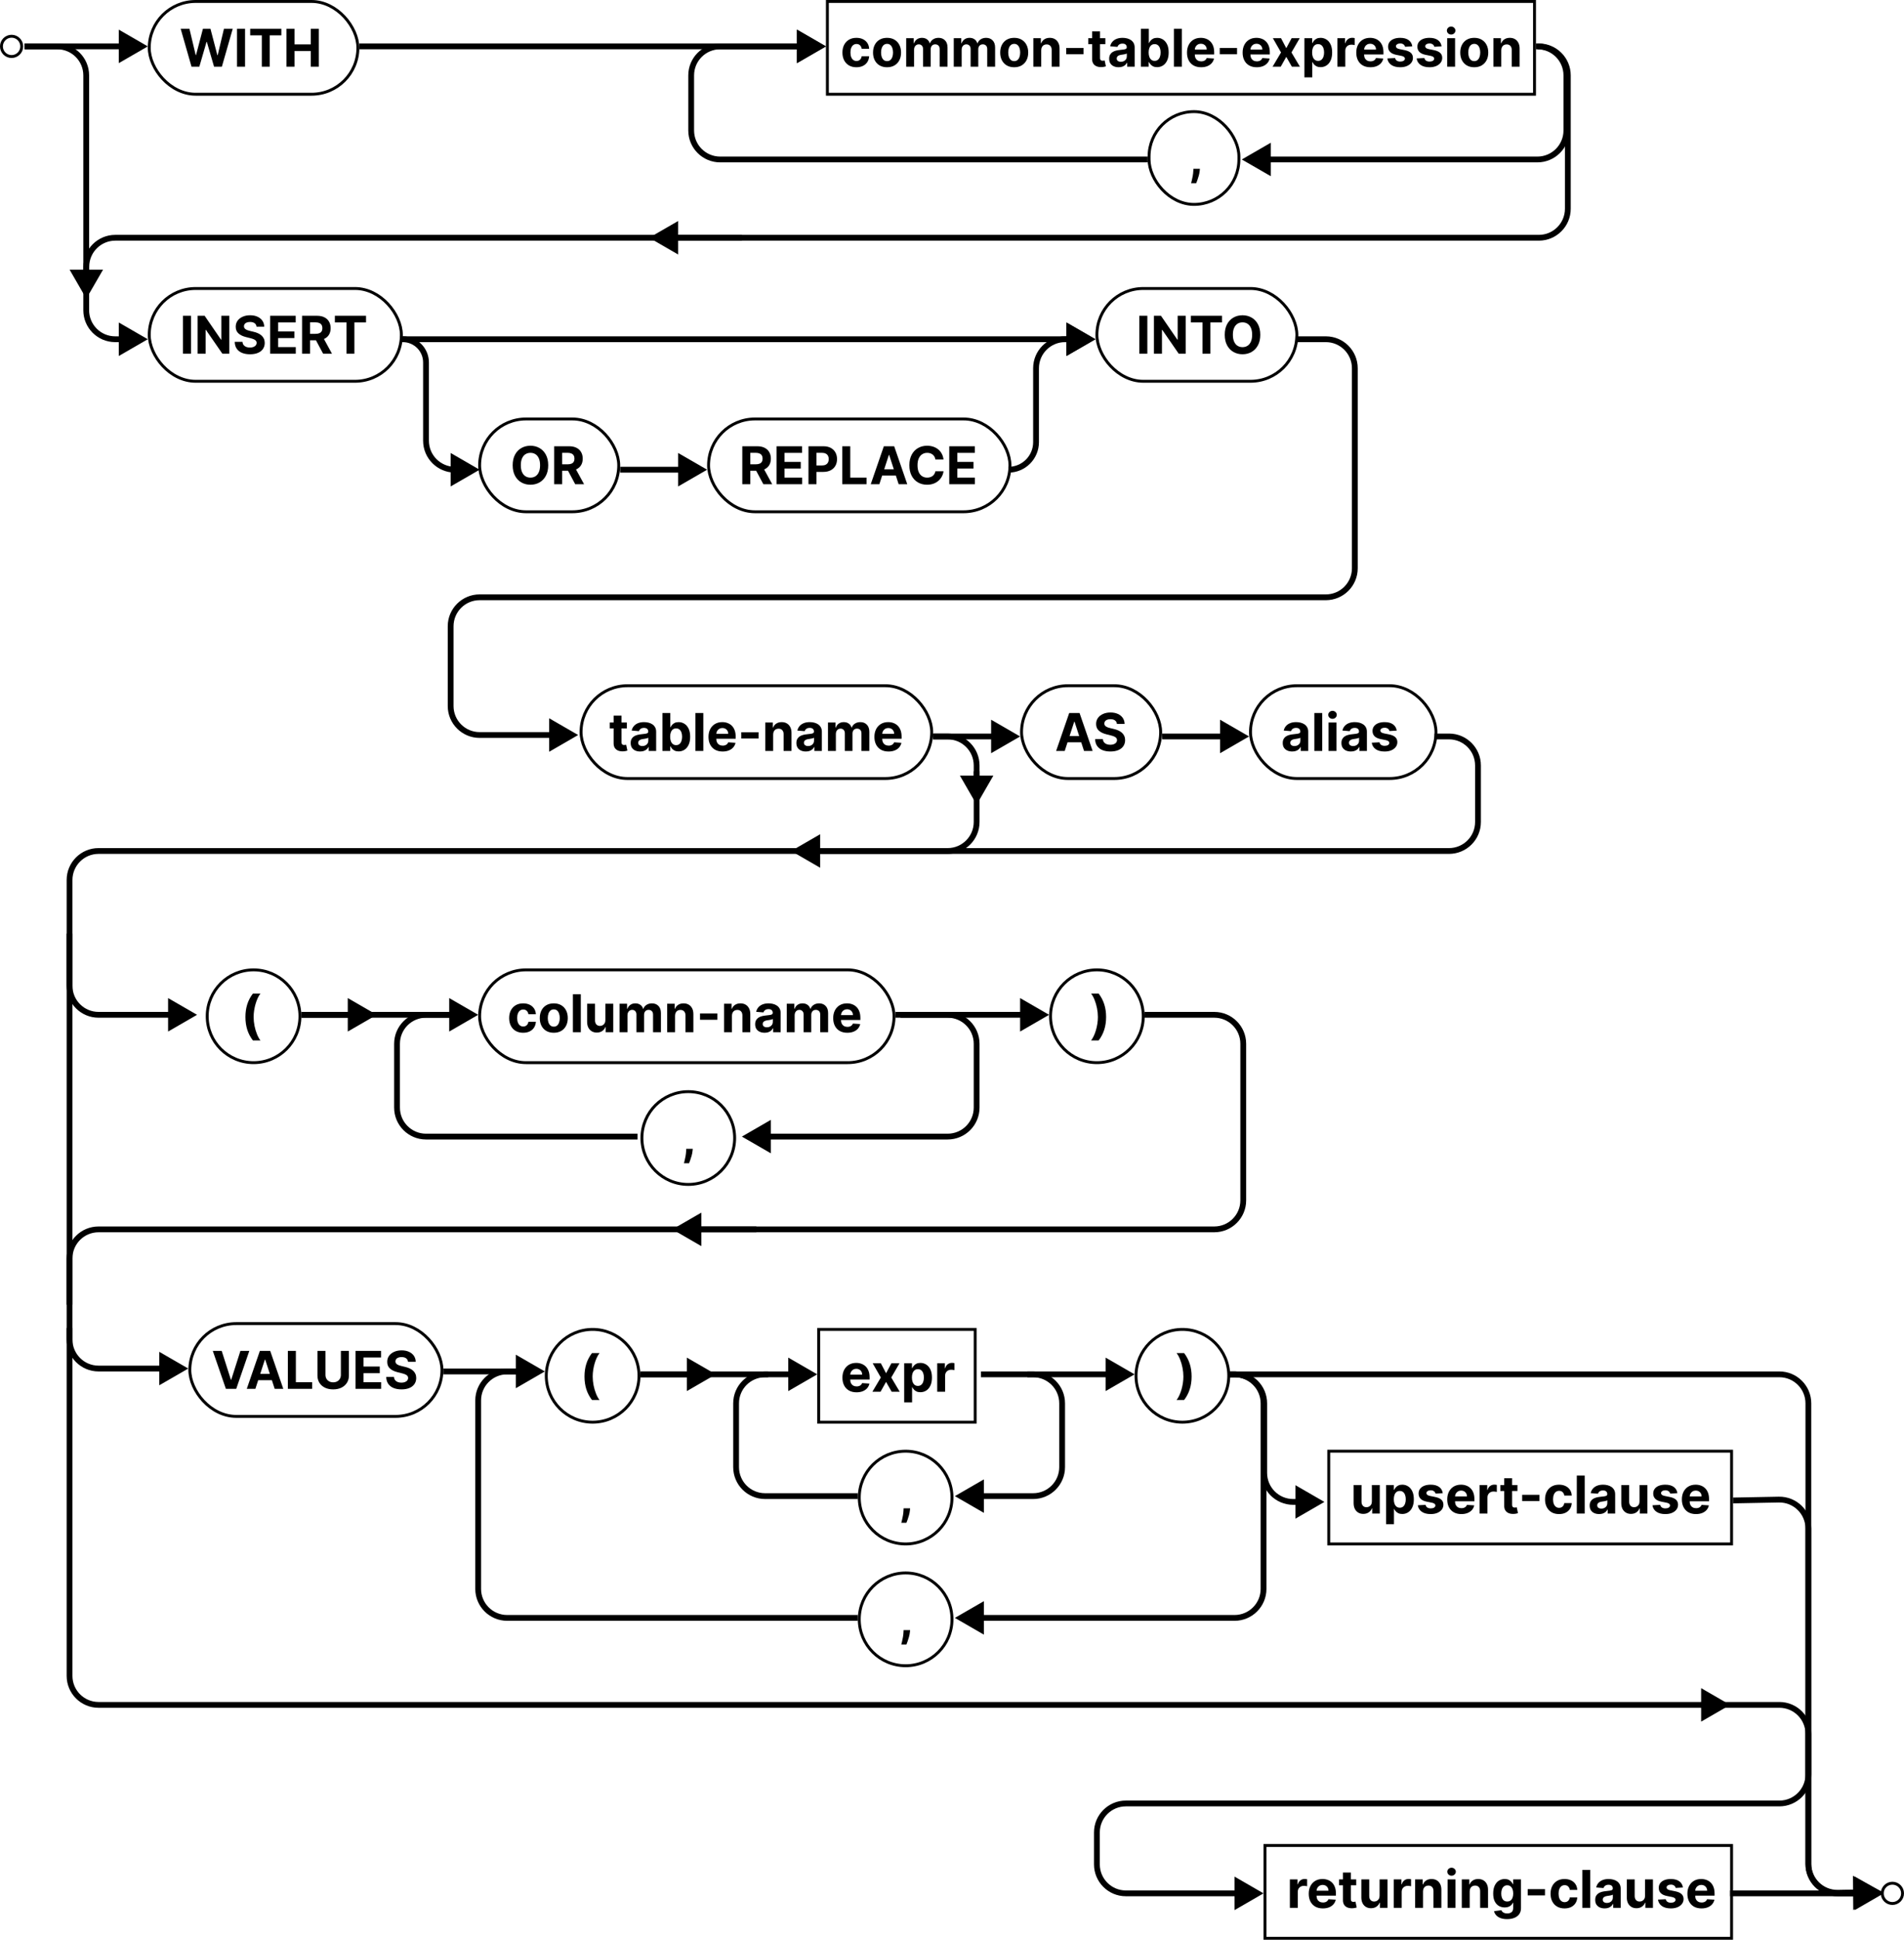 <svg width="657" height="669" viewBox="0 0 657 669" fill="none" xmlns="http://www.w3.org/2000/svg">
<circle cx="4" cy="16" r="3.5" stroke="black"/>
<circle cx="653" cy="653" r="3.5" stroke="black"/>
<path d="M66.085 23L62.339 9.909H65.362L67.529 19.005H67.638L70.028 9.909H72.617L75.001 19.024H75.117L77.283 9.909H80.307L76.561 23H73.864L71.371 14.441H71.269L68.782 23H66.085ZM84.556 9.909V23H81.788V9.909H84.556ZM86.335 12.191V9.909H97.086V12.191H93.078V23H90.342V12.191H86.335ZM98.856 23V9.909H101.624V15.31H107.243V9.909H110.004V23H107.243V17.592H101.624V23H98.856Z" fill="black"/>
<path d="M189.168 160.455C189.168 161.882 188.897 163.097 188.356 164.098C187.819 165.099 187.086 165.864 186.157 166.393C185.232 166.917 184.192 167.179 183.038 167.179C181.874 167.179 180.83 166.915 179.906 166.386C178.981 165.858 178.25 165.093 177.713 164.092C177.176 163.09 176.908 161.878 176.908 160.455C176.908 159.027 177.176 157.812 177.713 156.811C178.25 155.81 178.981 155.047 179.906 154.523C180.83 153.994 181.874 153.73 183.038 153.73C184.192 153.73 185.232 153.994 186.157 154.523C187.086 155.047 187.819 155.81 188.356 156.811C188.897 157.812 189.168 159.027 189.168 160.455ZM186.362 160.455C186.362 159.53 186.223 158.75 185.946 158.115C185.673 157.48 185.288 156.999 184.789 156.67C184.29 156.342 183.707 156.178 183.038 156.178C182.369 156.178 181.785 156.342 181.286 156.67C180.788 156.999 180.4 157.48 180.123 158.115C179.85 158.75 179.714 159.53 179.714 160.455C179.714 161.379 179.85 162.159 180.123 162.794C180.4 163.429 180.788 163.911 181.286 164.239C181.785 164.567 182.369 164.731 183.038 164.731C183.707 164.731 184.29 164.567 184.789 164.239C185.288 163.911 185.673 163.429 185.946 162.794C186.223 162.159 186.362 161.379 186.362 160.455ZM191.218 167V153.909H196.383C197.371 153.909 198.215 154.086 198.914 154.44C199.617 154.789 200.152 155.286 200.518 155.929C200.889 156.568 201.074 157.32 201.074 158.185C201.074 159.055 200.887 159.803 200.512 160.429C200.137 161.051 199.594 161.528 198.882 161.861C198.175 162.193 197.318 162.359 196.312 162.359H192.854V160.135H195.865C196.393 160.135 196.832 160.062 197.182 159.918C197.531 159.773 197.791 159.555 197.961 159.266C198.136 158.976 198.224 158.616 198.224 158.185C198.224 157.751 198.136 157.384 197.961 157.086C197.791 156.788 197.529 156.562 197.175 156.408C196.826 156.251 196.385 156.172 195.852 156.172H193.986V167H191.218ZM198.287 161.043L201.541 167H198.486L195.302 161.043H198.287Z" fill="black"/>
<rect x="51.5" y="0.5" width="72" height="32" rx="16" stroke="black"/>
<path d="M295.523 23.192C294.517 23.192 293.652 22.979 292.928 22.553C292.207 22.122 291.653 21.526 291.266 20.763C290.882 20 290.69 19.122 290.69 18.129C290.69 17.124 290.884 16.241 291.272 15.483C291.664 14.72 292.22 14.126 292.94 13.7C293.661 13.269 294.517 13.054 295.51 13.054C296.366 13.054 297.116 13.21 297.76 13.521C298.403 13.832 298.913 14.268 299.288 14.831C299.663 15.393 299.869 16.054 299.908 16.812H297.338C297.266 16.322 297.074 15.928 296.763 15.63C296.456 15.327 296.053 15.176 295.555 15.176C295.133 15.176 294.764 15.291 294.449 15.521C294.138 15.747 293.895 16.077 293.72 16.512C293.545 16.947 293.458 17.473 293.458 18.091C293.458 18.717 293.543 19.25 293.714 19.689C293.888 20.128 294.134 20.462 294.449 20.692C294.764 20.923 295.133 21.038 295.555 21.038C295.866 21.038 296.145 20.974 296.392 20.846C296.643 20.718 296.85 20.533 297.012 20.29C297.178 20.043 297.287 19.746 297.338 19.401H299.908C299.865 20.151 299.661 20.812 299.294 21.383C298.932 21.95 298.431 22.393 297.792 22.712C297.153 23.032 296.396 23.192 295.523 23.192ZM306.087 23.192C305.094 23.192 304.236 22.981 303.511 22.559C302.791 22.133 302.235 21.541 301.843 20.782C301.451 20.019 301.255 19.135 301.255 18.129C301.255 17.115 301.451 16.229 301.843 15.47C302.235 14.707 302.791 14.115 303.511 13.693C304.236 13.267 305.094 13.054 306.087 13.054C307.08 13.054 307.937 13.267 308.657 13.693C309.381 14.115 309.939 14.707 310.331 15.47C310.724 16.229 310.92 17.115 310.92 18.129C310.92 19.135 310.724 20.019 310.331 20.782C309.939 21.541 309.381 22.133 308.657 22.559C307.937 22.981 307.08 23.192 306.087 23.192ZM306.1 21.082C306.552 21.082 306.929 20.954 307.231 20.699C307.534 20.439 307.762 20.085 307.915 19.638C308.073 19.19 308.152 18.681 308.152 18.11C308.152 17.539 308.073 17.03 307.915 16.582C307.762 16.135 307.534 15.781 307.231 15.521C306.929 15.261 306.552 15.131 306.1 15.131C305.644 15.131 305.26 15.261 304.949 15.521C304.643 15.781 304.41 16.135 304.253 16.582C304.099 17.03 304.023 17.539 304.023 18.11C304.023 18.681 304.099 19.19 304.253 19.638C304.41 20.085 304.643 20.439 304.949 20.699C305.26 20.954 305.644 21.082 306.1 21.082ZM312.69 23V13.182H315.285V14.914H315.4C315.605 14.339 315.946 13.885 316.423 13.553C316.9 13.22 317.471 13.054 318.136 13.054C318.809 13.054 319.383 13.222 319.856 13.559C320.329 13.891 320.644 14.343 320.802 14.914H320.904C321.104 14.352 321.466 13.902 321.991 13.565C322.519 13.224 323.143 13.054 323.863 13.054C324.78 13.054 325.523 13.346 326.094 13.93C326.67 14.509 326.957 15.332 326.957 16.397V23H324.241V16.934C324.241 16.389 324.096 15.979 323.806 15.707C323.516 15.434 323.154 15.298 322.719 15.298C322.225 15.298 321.839 15.455 321.562 15.771C321.285 16.082 321.147 16.493 321.147 17.004V23H318.507V16.876C318.507 16.395 318.368 16.011 318.091 15.726C317.819 15.44 317.459 15.298 317.011 15.298C316.709 15.298 316.436 15.374 316.193 15.528C315.954 15.677 315.765 15.888 315.624 16.16C315.483 16.429 315.413 16.744 315.413 17.107V23H312.69ZM329.108 23V13.182H331.703V14.914H331.818C332.023 14.339 332.364 13.885 332.841 13.553C333.318 13.22 333.889 13.054 334.554 13.054C335.227 13.054 335.801 13.222 336.274 13.559C336.747 13.891 337.062 14.343 337.22 14.914H337.322C337.522 14.352 337.884 13.902 338.409 13.565C338.937 13.224 339.561 13.054 340.281 13.054C341.198 13.054 341.941 13.346 342.512 13.93C343.088 14.509 343.375 15.332 343.375 16.397V23H340.659V16.934C340.659 16.389 340.514 15.979 340.224 15.707C339.934 15.434 339.572 15.298 339.137 15.298C338.643 15.298 338.257 15.455 337.98 15.771C337.703 16.082 337.565 16.493 337.565 17.004V23H334.925V16.876C334.925 16.395 334.786 16.011 334.509 15.726C334.237 15.44 333.877 15.298 333.429 15.298C333.127 15.298 332.854 15.374 332.611 15.528C332.372 15.677 332.183 15.888 332.042 16.16C331.901 16.429 331.831 16.744 331.831 17.107V23H329.108ZM349.962 23.192C348.969 23.192 348.111 22.981 347.386 22.559C346.666 22.133 346.11 21.541 345.718 20.782C345.326 20.019 345.13 19.135 345.13 18.129C345.13 17.115 345.326 16.229 345.718 15.47C346.11 14.707 346.666 14.115 347.386 13.693C348.111 13.267 348.969 13.054 349.962 13.054C350.955 13.054 351.812 13.267 352.532 13.693C353.256 14.115 353.814 14.707 354.206 15.47C354.599 16.229 354.795 17.115 354.795 18.129C354.795 19.135 354.599 20.019 354.206 20.782C353.814 21.541 353.256 22.133 352.532 22.559C351.812 22.981 350.955 23.192 349.962 23.192ZM349.975 21.082C350.427 21.082 350.804 20.954 351.106 20.699C351.409 20.439 351.637 20.085 351.79 19.638C351.948 19.19 352.027 18.681 352.027 18.11C352.027 17.539 351.948 17.03 351.79 16.582C351.637 16.135 351.409 15.781 351.106 15.521C350.804 15.261 350.427 15.131 349.975 15.131C349.519 15.131 349.135 15.261 348.824 15.521C348.518 15.781 348.285 16.135 348.128 16.582C347.974 17.03 347.898 17.539 347.898 18.11C347.898 18.681 347.974 19.19 348.128 19.638C348.285 20.085 348.518 20.439 348.824 20.699C349.135 20.954 349.519 21.082 349.975 21.082ZM359.288 17.324V23H356.565V13.182H359.16V14.914H359.275C359.493 14.343 359.857 13.891 360.368 13.559C360.88 13.222 361.5 13.054 362.229 13.054C362.91 13.054 363.505 13.203 364.012 13.501C364.519 13.8 364.913 14.226 365.194 14.78C365.476 15.329 365.616 15.986 365.616 16.749V23H362.893V17.234C362.898 16.634 362.744 16.165 362.433 15.828C362.122 15.487 361.694 15.317 361.148 15.317C360.782 15.317 360.458 15.396 360.177 15.553C359.9 15.711 359.682 15.941 359.525 16.244C359.371 16.542 359.292 16.902 359.288 17.324ZM373.88 16.544V18.704H367.909V16.544H373.88ZM381.422 13.182V15.227H375.51V13.182H381.422ZM376.852 10.829H379.575V19.983C379.575 20.234 379.613 20.43 379.69 20.571C379.767 20.707 379.873 20.803 380.01 20.859C380.15 20.914 380.312 20.942 380.495 20.942C380.623 20.942 380.751 20.931 380.879 20.91C381.007 20.884 381.105 20.865 381.173 20.852L381.601 22.879C381.465 22.921 381.273 22.97 381.026 23.026C380.779 23.085 380.478 23.121 380.125 23.134C379.468 23.16 378.893 23.072 378.399 22.872C377.909 22.672 377.527 22.361 377.255 21.939C376.982 21.517 376.848 20.984 376.852 20.341V10.829ZM385.996 23.185C385.369 23.185 384.811 23.077 384.321 22.859C383.831 22.638 383.443 22.312 383.158 21.881C382.876 21.447 382.736 20.905 382.736 20.258C382.736 19.712 382.836 19.254 383.036 18.884C383.237 18.513 383.509 18.215 383.854 17.989C384.2 17.763 384.592 17.592 385.031 17.477C385.474 17.362 385.938 17.281 386.424 17.234C386.995 17.175 387.455 17.119 387.805 17.068C388.154 17.013 388.408 16.932 388.565 16.825C388.723 16.719 388.802 16.561 388.802 16.352V16.314C388.802 15.909 388.674 15.596 388.418 15.374C388.167 15.153 387.809 15.042 387.344 15.042C386.854 15.042 386.464 15.151 386.175 15.368C385.885 15.581 385.693 15.849 385.599 16.173L383.081 15.969C383.209 15.372 383.46 14.857 383.835 14.422C384.21 13.983 384.694 13.646 385.286 13.412C385.883 13.173 386.573 13.054 387.357 13.054C387.903 13.054 388.425 13.118 388.923 13.246C389.426 13.374 389.871 13.572 390.259 13.84C390.651 14.109 390.96 14.454 391.186 14.876C391.412 15.293 391.525 15.794 391.525 16.378V23H388.942V21.639H388.866C388.708 21.945 388.497 22.216 388.233 22.45C387.969 22.68 387.651 22.861 387.281 22.994C386.91 23.121 386.482 23.185 385.996 23.185ZM386.776 21.306C387.176 21.306 387.53 21.227 387.837 21.07C388.143 20.908 388.384 20.69 388.559 20.418C388.734 20.145 388.821 19.836 388.821 19.491V18.449C388.736 18.504 388.619 18.555 388.469 18.602C388.325 18.645 388.161 18.685 387.977 18.724C387.794 18.758 387.611 18.79 387.428 18.82C387.244 18.845 387.078 18.869 386.929 18.89C386.609 18.937 386.33 19.011 386.092 19.114C385.853 19.216 385.668 19.354 385.536 19.529C385.403 19.7 385.337 19.913 385.337 20.168C385.337 20.539 385.472 20.822 385.74 21.018C386.013 21.21 386.358 21.306 386.776 21.306ZM393.689 23V9.909H396.412V14.831H396.495C396.614 14.567 396.787 14.298 397.012 14.026C397.243 13.749 397.541 13.518 397.907 13.335C398.278 13.148 398.738 13.054 399.288 13.054C400.004 13.054 400.664 13.242 401.27 13.617C401.875 13.987 402.358 14.548 402.721 15.298C403.083 16.043 403.264 16.979 403.264 18.104C403.264 19.199 403.087 20.124 402.733 20.878C402.384 21.628 401.907 22.197 401.301 22.584C400.701 22.968 400.027 23.16 399.282 23.16C398.753 23.16 398.304 23.072 397.933 22.898C397.566 22.723 397.266 22.504 397.032 22.239C396.797 21.971 396.618 21.7 396.495 21.428H396.373V23H393.689ZM396.354 18.091C396.354 18.675 396.435 19.184 396.597 19.619C396.759 20.053 396.993 20.392 397.3 20.635C397.607 20.874 397.98 20.993 398.419 20.993C398.862 20.993 399.237 20.871 399.544 20.629C399.85 20.381 400.083 20.041 400.24 19.606C400.402 19.167 400.483 18.662 400.483 18.091C400.483 17.524 400.404 17.026 400.247 16.595C400.089 16.165 399.857 15.828 399.55 15.585C399.243 15.342 398.866 15.221 398.419 15.221C397.975 15.221 397.6 15.338 397.294 15.572C396.991 15.807 396.759 16.139 396.597 16.57C396.435 17 396.354 17.507 396.354 18.091ZM407.804 9.909V23H405.081V9.909H407.804ZM414.46 23.192C413.45 23.192 412.58 22.987 411.852 22.578C411.127 22.165 410.569 21.581 410.177 20.827C409.785 20.068 409.589 19.171 409.589 18.136C409.589 17.126 409.785 16.239 410.177 15.477C410.569 14.714 411.121 14.119 411.832 13.693C412.548 13.267 413.388 13.054 414.351 13.054C414.999 13.054 415.602 13.158 416.16 13.367C416.722 13.572 417.212 13.881 417.63 14.294C418.052 14.707 418.38 15.227 418.614 15.854C418.849 16.476 418.966 17.204 418.966 18.04V18.788H410.675V17.1H416.403C416.403 16.708 416.317 16.361 416.147 16.058C415.977 15.756 415.74 15.519 415.438 15.349C415.139 15.174 414.792 15.087 414.396 15.087C413.982 15.087 413.616 15.182 413.296 15.374C412.981 15.562 412.734 15.815 412.555 16.135C412.376 16.45 412.284 16.802 412.28 17.19V18.794C412.28 19.28 412.369 19.7 412.548 20.053C412.732 20.407 412.989 20.68 413.322 20.871C413.654 21.063 414.048 21.159 414.504 21.159C414.807 21.159 415.084 21.116 415.335 21.031C415.587 20.946 415.802 20.818 415.981 20.648C416.16 20.477 416.296 20.268 416.39 20.021L418.908 20.188C418.781 20.793 418.518 21.321 418.122 21.773C417.73 22.22 417.223 22.57 416.601 22.821C415.983 23.068 415.269 23.192 414.46 23.192ZM426.86 16.544V18.704H420.89V16.544H426.86ZM433.655 23.192C432.645 23.192 431.776 22.987 431.047 22.578C430.322 22.165 429.764 21.581 429.372 20.827C428.98 20.068 428.784 19.171 428.784 18.136C428.784 17.126 428.98 16.239 429.372 15.477C429.764 14.714 430.316 14.119 431.028 13.693C431.744 13.267 432.583 13.054 433.546 13.054C434.194 13.054 434.797 13.158 435.355 13.367C435.918 13.572 436.408 13.881 436.825 14.294C437.247 14.707 437.575 15.227 437.81 15.854C438.044 16.476 438.161 17.204 438.161 18.04V18.788H429.871V17.1H435.598C435.598 16.708 435.513 16.361 435.342 16.058C435.172 15.756 434.935 15.519 434.633 15.349C434.335 15.174 433.987 15.087 433.591 15.087C433.178 15.087 432.811 15.182 432.491 15.374C432.176 15.562 431.929 15.815 431.75 16.135C431.571 16.45 431.479 16.802 431.475 17.19V18.794C431.475 19.28 431.565 19.7 431.744 20.053C431.927 20.407 432.185 20.68 432.517 20.871C432.849 21.063 433.244 21.159 433.7 21.159C434.002 21.159 434.279 21.116 434.531 21.031C434.782 20.946 434.997 20.818 435.176 20.648C435.355 20.477 435.491 20.268 435.585 20.021L438.104 20.188C437.976 20.793 437.714 21.321 437.317 21.773C436.925 22.22 436.418 22.57 435.796 22.821C435.178 23.068 434.464 23.192 433.655 23.192ZM442.038 13.182L443.841 16.614L445.688 13.182H448.481L445.637 18.091L448.558 23H445.777L443.841 19.606L441.936 23H439.123L442.038 18.091L439.225 13.182H442.038ZM450.098 26.682V13.182H452.783V14.831H452.904C453.024 14.567 453.196 14.298 453.422 14.026C453.652 13.749 453.951 13.518 454.317 13.335C454.688 13.148 455.148 13.054 455.698 13.054C456.414 13.054 457.074 13.242 457.679 13.617C458.284 13.987 458.768 14.548 459.13 15.298C459.493 16.043 459.674 16.979 459.674 18.104C459.674 19.199 459.497 20.124 459.143 20.878C458.794 21.628 458.316 22.197 457.711 22.584C457.11 22.968 456.437 23.16 455.691 23.16C455.163 23.16 454.713 23.072 454.343 22.898C453.976 22.723 453.676 22.504 453.441 22.239C453.207 21.971 453.028 21.7 452.904 21.428H452.821V26.682H450.098ZM452.764 18.091C452.764 18.675 452.845 19.184 453.007 19.619C453.169 20.053 453.403 20.392 453.71 20.635C454.017 20.874 454.39 20.993 454.828 20.993C455.272 20.993 455.647 20.871 455.953 20.629C456.26 20.381 456.493 20.041 456.65 19.606C456.812 19.167 456.893 18.662 456.893 18.091C456.893 17.524 456.814 17.026 456.657 16.595C456.499 16.165 456.267 15.828 455.96 15.585C455.653 15.342 455.276 15.221 454.828 15.221C454.385 15.221 454.01 15.338 453.703 15.572C453.401 15.807 453.169 16.139 453.007 16.57C452.845 17 452.764 17.507 452.764 18.091ZM461.489 23V13.182H464.129V14.895H464.231C464.41 14.286 464.711 13.825 465.132 13.514C465.554 13.199 466.04 13.041 466.59 13.041C466.726 13.041 466.873 13.05 467.031 13.067C467.189 13.084 467.327 13.107 467.446 13.137V15.553C467.319 15.515 467.142 15.481 466.916 15.451C466.69 15.421 466.483 15.406 466.296 15.406C465.895 15.406 465.537 15.494 465.222 15.668C464.911 15.839 464.664 16.077 464.48 16.384C464.301 16.691 464.212 17.045 464.212 17.445V23H461.489ZM472.872 23.192C471.862 23.192 470.992 22.987 470.264 22.578C469.539 22.165 468.981 21.581 468.589 20.827C468.197 20.068 468.001 19.171 468.001 18.136C468.001 17.126 468.197 16.239 468.589 15.477C468.981 14.714 469.533 14.119 470.244 13.693C470.96 13.267 471.8 13.054 472.763 13.054C473.411 13.054 474.014 13.158 474.572 13.367C475.134 13.572 475.624 13.881 476.042 14.294C476.464 14.707 476.792 15.227 477.026 15.854C477.261 16.476 477.378 17.204 477.378 18.04V18.788H469.088V17.1H474.815C474.815 16.708 474.73 16.361 474.559 16.058C474.389 15.756 474.152 15.519 473.85 15.349C473.551 15.174 473.204 15.087 472.808 15.087C472.394 15.087 472.028 15.182 471.708 15.374C471.393 15.562 471.146 15.815 470.967 16.135C470.788 16.45 470.696 16.802 470.692 17.19V18.794C470.692 19.28 470.781 19.7 470.96 20.053C471.144 20.407 471.401 20.68 471.734 20.871C472.066 21.063 472.46 21.159 472.916 21.159C473.219 21.159 473.496 21.116 473.747 21.031C473.999 20.946 474.214 20.818 474.393 20.648C474.572 20.477 474.708 20.268 474.802 20.021L477.32 20.188C477.193 20.793 476.931 21.321 476.534 21.773C476.142 22.22 475.635 22.57 475.013 22.821C474.395 23.068 473.681 23.192 472.872 23.192ZM487.324 15.982L484.831 16.135C484.789 15.922 484.697 15.73 484.556 15.56C484.416 15.385 484.23 15.246 484 15.144C483.774 15.038 483.504 14.984 483.188 14.984C482.767 14.984 482.411 15.074 482.121 15.253C481.831 15.428 481.686 15.662 481.686 15.956C481.686 16.19 481.78 16.389 481.968 16.55C482.155 16.712 482.477 16.842 482.933 16.94L484.71 17.298C485.664 17.494 486.376 17.81 486.845 18.244C487.313 18.679 487.548 19.25 487.548 19.957C487.548 20.601 487.358 21.166 486.979 21.651C486.604 22.137 486.088 22.516 485.432 22.789C484.78 23.058 484.028 23.192 483.176 23.192C481.876 23.192 480.84 22.921 480.069 22.38C479.302 21.834 478.852 21.093 478.72 20.155L481.399 20.015C481.48 20.411 481.676 20.714 481.987 20.923C482.298 21.127 482.696 21.229 483.182 21.229C483.659 21.229 484.043 21.138 484.333 20.954C484.627 20.767 484.776 20.526 484.78 20.232C484.776 19.985 484.671 19.783 484.467 19.625C484.262 19.463 483.947 19.34 483.521 19.254L481.82 18.916C480.862 18.724 480.148 18.391 479.679 17.918C479.215 17.445 478.982 16.842 478.982 16.109C478.982 15.479 479.153 14.935 479.494 14.479C479.839 14.023 480.323 13.672 480.945 13.425C481.571 13.178 482.304 13.054 483.144 13.054C484.384 13.054 485.36 13.316 486.071 13.84C486.787 14.364 487.205 15.078 487.324 15.982ZM497.431 15.982L494.939 16.135C494.896 15.922 494.804 15.73 494.664 15.56C494.523 15.385 494.338 15.246 494.108 15.144C493.882 15.038 493.611 14.984 493.296 14.984C492.874 14.984 492.518 15.074 492.228 15.253C491.939 15.428 491.794 15.662 491.794 15.956C491.794 16.19 491.887 16.389 492.075 16.55C492.262 16.712 492.584 16.842 493.04 16.94L494.817 17.298C495.772 17.494 496.483 17.81 496.952 18.244C497.421 18.679 497.655 19.25 497.655 19.957C497.655 20.601 497.466 21.166 497.086 21.651C496.711 22.137 496.196 22.516 495.539 22.789C494.887 23.058 494.135 23.192 493.283 23.192C491.983 23.192 490.948 22.921 490.176 22.38C489.409 21.834 488.96 21.093 488.828 20.155L491.506 20.015C491.587 20.411 491.783 20.714 492.094 20.923C492.405 21.127 492.804 21.229 493.289 21.229C493.767 21.229 494.15 21.138 494.44 20.954C494.734 20.767 494.883 20.526 494.887 20.232C494.883 19.985 494.779 19.783 494.574 19.625C494.37 19.463 494.054 19.34 493.628 19.254L491.928 18.916C490.969 18.724 490.255 18.391 489.787 17.918C489.322 17.445 489.09 16.842 489.09 16.109C489.09 15.479 489.26 14.935 489.601 14.479C489.946 14.023 490.43 13.672 491.052 13.425C491.679 13.178 492.412 13.054 493.251 13.054C494.491 13.054 495.467 13.316 496.179 13.84C496.895 14.364 497.312 15.078 497.431 15.982ZM499.37 23V13.182H502.093V23H499.37ZM500.738 11.916C500.333 11.916 499.986 11.782 499.696 11.514C499.41 11.241 499.268 10.915 499.268 10.536C499.268 10.161 499.41 9.839 499.696 9.57C499.986 9.298 500.333 9.161 500.738 9.161C501.143 9.161 501.488 9.298 501.773 9.57C502.063 9.839 502.208 10.161 502.208 10.536C502.208 10.915 502.063 11.241 501.773 11.514C501.488 11.782 501.143 11.916 500.738 11.916ZM508.71 23.192C507.717 23.192 506.859 22.981 506.134 22.559C505.414 22.133 504.858 21.541 504.466 20.782C504.074 20.019 503.878 19.135 503.878 18.129C503.878 17.115 504.074 16.229 504.466 15.47C504.858 14.707 505.414 14.115 506.134 13.693C506.859 13.267 507.717 13.054 508.71 13.054C509.703 13.054 510.56 13.267 511.28 13.693C512.004 14.115 512.562 14.707 512.955 15.47C513.347 16.229 513.543 17.115 513.543 18.129C513.543 19.135 513.347 20.019 512.955 20.782C512.562 21.541 512.004 22.133 511.28 22.559C510.56 22.981 509.703 23.192 508.71 23.192ZM508.723 21.082C509.175 21.082 509.552 20.954 509.854 20.699C510.157 20.439 510.385 20.085 510.538 19.638C510.696 19.19 510.775 18.681 510.775 18.11C510.775 17.539 510.696 17.03 510.538 16.582C510.385 16.135 510.157 15.781 509.854 15.521C509.552 15.261 509.175 15.131 508.723 15.131C508.267 15.131 507.884 15.261 507.572 15.521C507.266 15.781 507.033 16.135 506.876 16.582C506.722 17.03 506.646 17.539 506.646 18.11C506.646 18.681 506.722 19.19 506.876 19.638C507.033 20.085 507.266 20.439 507.572 20.699C507.884 20.954 508.267 21.082 508.723 21.082ZM518.036 17.324V23H515.313V13.182H517.908V14.914H518.023C518.241 14.343 518.605 13.891 519.116 13.559C519.628 13.222 520.248 13.054 520.977 13.054C521.658 13.054 522.253 13.203 522.76 13.501C523.267 13.8 523.661 14.226 523.942 14.78C524.224 15.329 524.364 15.986 524.364 16.749V23H521.641V17.234C521.646 16.634 521.492 16.165 521.181 15.828C520.87 15.487 520.442 15.317 519.896 15.317C519.53 15.317 519.206 15.396 518.925 15.553C518.648 15.711 518.43 15.941 518.273 16.244C518.119 16.542 518.04 16.902 518.036 17.324Z" fill="black"/>
<rect x="285.5" y="0.5" width="244" height="32" stroke="black"/>
<path d="M395.906 108.909V122H393.138V108.909H395.906ZM409.132 108.909V122H406.742L401.046 113.761H400.95V122H398.183V108.909H400.612L406.262 117.142H406.377V108.909H409.132ZM410.92 111.191V108.909H421.672V111.191H417.664V122H414.928V111.191H410.92ZM434.875 115.455C434.875 116.882 434.604 118.097 434.063 119.098C433.526 120.099 432.793 120.864 431.864 121.393C430.939 121.917 429.9 122.179 428.745 122.179C427.581 122.179 426.537 121.915 425.613 121.386C424.688 120.858 423.957 120.093 423.42 119.092C422.883 118.09 422.615 116.878 422.615 115.455C422.615 114.027 422.883 112.812 423.42 111.811C423.957 110.81 424.688 110.047 425.613 109.523C426.537 108.994 427.581 108.73 428.745 108.73C429.9 108.73 430.939 108.994 431.864 109.523C432.793 110.047 433.526 110.81 434.063 111.811C434.604 112.812 434.875 114.027 434.875 115.455ZM432.069 115.455C432.069 114.53 431.93 113.75 431.653 113.115C431.38 112.48 430.995 111.999 430.496 111.67C429.998 111.342 429.414 111.178 428.745 111.178C428.076 111.178 427.492 111.342 426.993 111.67C426.495 111.999 426.107 112.48 425.83 113.115C425.557 113.75 425.421 114.53 425.421 115.455C425.421 116.379 425.557 117.159 425.83 117.794C426.107 118.429 426.495 118.911 426.993 119.239C427.492 119.567 428.076 119.731 428.745 119.731C429.414 119.731 429.998 119.567 430.496 119.239C430.995 118.911 431.38 118.429 431.653 117.794C431.93 117.159 432.069 116.379 432.069 115.455Z" fill="black"/>
<rect x="378.5" y="99.5" width="69" height="32" rx="16" stroke="black"/>
<path d="M414.046 58.21L413.976 58.913C413.92 59.476 413.814 60.036 413.656 60.594C413.503 61.157 413.341 61.666 413.17 62.122C413.004 62.578 412.87 62.936 412.768 63.196H411.004C411.067 62.945 411.155 62.593 411.266 62.141C411.376 61.694 411.481 61.191 411.579 60.633C411.677 60.075 411.739 59.506 411.764 58.926L411.796 58.21H414.046Z" fill="black"/>
<rect x="396.5" y="38.5" width="31" height="32" rx="15.5" stroke="black"/>
<rect x="165.5" y="144.5" width="48" height="32" rx="16" stroke="black"/>
<path d="M65.906 108.909V122H63.138V108.909H65.906ZM79.132 108.909V122H76.742L71.046 113.761H70.951V122H68.183V108.909H70.612L76.262 117.142H76.377V108.909H79.132ZM88.521 112.674C88.469 112.158 88.25 111.758 87.862 111.472C87.474 111.187 86.948 111.044 86.283 111.044C85.832 111.044 85.45 111.108 85.139 111.236C84.828 111.359 84.59 111.532 84.423 111.754C84.261 111.975 84.18 112.227 84.18 112.508C84.172 112.742 84.221 112.947 84.327 113.121C84.438 113.296 84.59 113.447 84.781 113.575C84.973 113.699 85.195 113.808 85.446 113.901C85.697 113.991 85.966 114.067 86.251 114.131L87.428 114.413C87.999 114.54 88.523 114.711 89 114.924C89.477 115.137 89.891 115.399 90.24 115.71C90.59 116.021 90.86 116.388 91.052 116.81C91.248 117.232 91.348 117.715 91.352 118.261C91.348 119.062 91.144 119.756 90.739 120.344C90.338 120.928 89.758 121.382 89 121.706C88.246 122.026 87.336 122.185 86.271 122.185C85.214 122.185 84.293 122.023 83.509 121.7C82.729 121.376 82.12 120.896 81.681 120.261C81.246 119.622 81.019 118.832 80.997 117.89H83.675C83.705 118.329 83.831 118.695 84.053 118.989C84.278 119.279 84.579 119.499 84.954 119.648C85.333 119.793 85.761 119.865 86.239 119.865C86.707 119.865 87.114 119.797 87.46 119.661C87.809 119.524 88.079 119.335 88.271 119.092C88.463 118.849 88.559 118.57 88.559 118.254C88.559 117.96 88.472 117.713 88.297 117.513C88.126 117.312 87.875 117.142 87.543 117.001C87.215 116.861 86.812 116.733 86.335 116.618L84.909 116.26C83.805 115.991 82.934 115.572 82.295 115.001C81.656 114.43 81.338 113.661 81.342 112.693C81.338 111.901 81.549 111.208 81.975 110.616C82.406 110.023 82.996 109.561 83.746 109.229C84.496 108.896 85.348 108.73 86.303 108.73C87.274 108.73 88.122 108.896 88.847 109.229C89.575 109.561 90.142 110.023 90.547 110.616C90.952 111.208 91.16 111.894 91.173 112.674H88.521ZM93.214 122V108.909H102.035V111.191H95.982V114.31H101.581V116.592H95.982V119.718H102.061V122H93.214ZM104.235 122V108.909H109.4C110.389 108.909 111.233 109.086 111.931 109.44C112.635 109.789 113.169 110.286 113.536 110.929C113.907 111.568 114.092 112.32 114.092 113.185C114.092 114.055 113.904 114.803 113.529 115.429C113.154 116.051 112.611 116.528 111.9 116.861C111.192 117.193 110.336 117.359 109.33 117.359H105.872V115.135H108.882C109.411 115.135 109.85 115.062 110.199 114.918C110.549 114.773 110.809 114.555 110.979 114.266C111.154 113.976 111.241 113.616 111.241 113.185C111.241 112.751 111.154 112.384 110.979 112.086C110.809 111.788 110.547 111.562 110.193 111.408C109.843 111.251 109.402 111.172 108.87 111.172H107.003V122H104.235ZM111.305 116.043L114.559 122H111.503L108.32 116.043H111.305ZM115.549 111.191V108.909H126.301V111.191H122.293V122H119.557V111.191H115.549Z" fill="black"/>
<rect x="51.5" y="99.5" width="87" height="32" rx="16" stroke="black"/>
<path d="M76.503 465.909L79.667 475.855H79.788L82.959 465.909H86.027L81.514 479H77.947L73.428 465.909H76.503ZM88.119 479H85.153L89.672 465.909H93.239L97.752 479H94.786L91.507 468.901H91.404L88.119 479ZM87.933 473.854H94.939V476.015H87.933V473.854ZM99.327 479V465.909H102.095V476.718H107.707V479H99.327ZM117.626 465.909H120.394V474.411C120.394 475.365 120.166 476.2 119.71 476.916C119.258 477.632 118.625 478.19 117.811 478.591C116.998 478.987 116.049 479.185 114.967 479.185C113.88 479.185 112.93 478.987 112.116 478.591C111.302 478.19 110.669 477.632 110.218 476.916C109.766 476.2 109.54 475.365 109.54 474.411V465.909H112.308V474.174C112.308 474.673 112.417 475.116 112.634 475.504C112.855 475.891 113.167 476.196 113.567 476.418C113.968 476.639 114.434 476.75 114.967 476.75C115.504 476.75 115.971 476.639 116.367 476.418C116.767 476.196 117.076 475.891 117.294 475.504C117.515 475.116 117.626 474.673 117.626 474.174V465.909ZM122.671 479V465.909H131.492V468.191H125.439V471.31H131.038V473.592H125.439V476.718H131.518V479H122.671ZM140.794 469.674C140.743 469.158 140.523 468.758 140.136 468.472C139.748 468.187 139.222 468.044 138.557 468.044C138.105 468.044 137.724 468.108 137.413 468.236C137.102 468.359 136.863 468.532 136.697 468.754C136.535 468.975 136.454 469.227 136.454 469.508C136.445 469.742 136.494 469.947 136.601 470.121C136.712 470.296 136.863 470.447 137.055 470.575C137.246 470.699 137.468 470.808 137.719 470.901C137.971 470.991 138.239 471.067 138.525 471.131L139.701 471.413C140.272 471.54 140.796 471.711 141.273 471.924C141.751 472.137 142.164 472.399 142.513 472.71C142.863 473.021 143.134 473.388 143.325 473.81C143.521 474.232 143.621 474.715 143.626 475.261C143.621 476.062 143.417 476.756 143.012 477.344C142.612 477.928 142.032 478.382 141.273 478.706C140.519 479.026 139.609 479.185 138.544 479.185C137.487 479.185 136.567 479.023 135.783 478.7C135.003 478.376 134.393 477.896 133.955 477.261C133.52 476.622 133.292 475.832 133.271 474.89H135.949C135.979 475.329 136.104 475.695 136.326 475.989C136.552 476.279 136.852 476.499 137.227 476.648C137.607 476.793 138.035 476.865 138.512 476.865C138.981 476.865 139.388 476.797 139.733 476.661C140.082 476.524 140.353 476.335 140.545 476.092C140.737 475.849 140.832 475.57 140.832 475.254C140.832 474.96 140.745 474.713 140.57 474.513C140.4 474.312 140.148 474.142 139.816 474.001C139.488 473.861 139.085 473.733 138.608 473.618L137.183 473.26C136.079 472.991 135.207 472.572 134.568 472.001C133.929 471.43 133.612 470.661 133.616 469.693C133.612 468.901 133.822 468.208 134.249 467.616C134.679 467.023 135.269 466.561 136.019 466.229C136.769 465.896 137.621 465.73 138.576 465.73C139.548 465.73 140.396 465.896 141.12 466.229C141.849 466.561 142.415 467.023 142.82 467.616C143.225 468.208 143.434 468.894 143.447 469.674H140.794Z" fill="black"/>
<rect x="65.5" y="456.5" width="87" height="32" rx="16" stroke="black"/>
<path d="M256.138 167V153.909H261.303C262.291 153.909 263.135 154.086 263.834 154.44C264.537 154.789 265.072 155.286 265.438 155.929C265.809 156.568 265.994 157.32 265.994 158.185C265.994 159.055 265.807 159.803 265.432 160.429C265.057 161.051 264.513 161.528 263.802 161.861C263.094 162.193 262.238 162.359 261.232 162.359H257.774V160.135H260.785C261.313 160.135 261.752 160.062 262.102 159.918C262.451 159.773 262.711 159.555 262.881 159.266C263.056 158.976 263.143 158.616 263.143 158.185C263.143 157.751 263.056 157.384 262.881 157.086C262.711 156.788 262.449 156.562 262.095 156.408C261.746 156.251 261.305 156.172 260.772 156.172H258.906V167H256.138ZM263.207 161.043L266.461 167H263.406L260.222 161.043H263.207ZM267.95 167V153.909H276.771V156.191H270.718V159.31H276.317V161.592H270.718V164.718H276.797V167H267.95ZM278.972 167V153.909H284.137C285.129 153.909 285.975 154.099 286.674 154.478C287.373 154.853 287.906 155.375 288.272 156.044C288.643 156.709 288.828 157.476 288.828 158.345C288.828 159.214 288.641 159.982 288.266 160.646C287.891 161.311 287.347 161.829 286.636 162.2C285.928 162.57 285.072 162.756 284.066 162.756H280.774V160.538H283.619C284.151 160.538 284.59 160.446 284.936 160.263C285.285 160.075 285.545 159.817 285.715 159.489C285.89 159.157 285.977 158.776 285.977 158.345C285.977 157.911 285.89 157.531 285.715 157.207C285.545 156.879 285.285 156.626 284.936 156.447C284.586 156.263 284.143 156.172 283.606 156.172H281.74V167H278.972ZM290.626 167V153.909H293.394V164.718H299.006V167H290.626ZM303.429 167H300.463L304.983 153.909H308.549L313.062 167H310.096L306.817 156.901H306.715L303.429 167ZM303.244 161.854H310.25V164.015H303.244V161.854ZM325.573 158.492H322.773C322.722 158.13 322.618 157.808 322.46 157.527C322.302 157.241 322.1 156.999 321.853 156.798C321.606 156.598 321.32 156.445 320.996 156.338C320.677 156.232 320.329 156.178 319.954 156.178C319.277 156.178 318.687 156.347 318.184 156.683C317.681 157.016 317.291 157.501 317.014 158.141C316.737 158.776 316.599 159.547 316.599 160.455C316.599 161.388 316.737 162.172 317.014 162.807C317.295 163.442 317.687 163.921 318.19 164.245C318.693 164.569 319.275 164.731 319.935 164.731C320.306 164.731 320.649 164.682 320.964 164.584C321.284 164.486 321.567 164.343 321.814 164.156C322.062 163.964 322.266 163.732 322.428 163.459C322.594 163.186 322.709 162.875 322.773 162.526L325.573 162.538C325.501 163.139 325.319 163.719 325.03 164.277C324.744 164.831 324.358 165.327 323.873 165.766C323.391 166.201 322.816 166.546 322.147 166.802C321.482 167.053 320.73 167.179 319.89 167.179C318.723 167.179 317.679 166.915 316.758 166.386C315.842 165.858 315.118 165.093 314.585 164.092C314.057 163.09 313.792 161.878 313.792 160.455C313.792 159.027 314.061 157.812 314.598 156.811C315.135 155.81 315.863 155.047 316.784 154.523C317.704 153.994 318.74 153.73 319.89 153.73C320.649 153.73 321.352 153.837 322 154.05C322.652 154.263 323.229 154.574 323.732 154.983C324.235 155.388 324.644 155.884 324.959 156.472C325.279 157.06 325.483 157.734 325.573 158.492ZM327.558 167V153.909H336.379V156.191H330.325V159.31H335.925V161.592H330.325V164.718H336.404V167H327.558Z" fill="black"/>
<rect x="244.5" y="144.5" width="104" height="32" rx="16" stroke="black"/>
<path d="M51 16L41 10.226V21.773L51 16ZM8.5 17H42V15H8.5V17Z" fill="black"/>
<path d="M650 653L640 647.227L640 658.774L650 653ZM597 654L641 654L641 652L597 652L597 654Z" fill="black"/>
<path d="M436 653L426 647.226V658.774L436 653ZM587 589H614V587H587V589ZM623 598V612H625V598H623ZM377.5 632V643H379.5V632H377.5ZM388.5 654H427V652H388.5V654ZM614 621H506V623H614V621ZM506 621H388.5V623H506V621ZM377.5 643C377.5 649.075 382.425 654 388.5 654V652C383.529 652 379.5 647.971 379.5 643H377.5ZM379.5 632C379.5 627.029 383.529 623 388.5 623V621C382.425 621 377.5 625.925 377.5 632H379.5ZM623 612C623 616.971 618.971 621 614 621V623C620.075 623 625 618.075 625 612H623ZM614 589C618.971 589 623 593.029 623 598H625C625 591.925 620.075 587 614 587V589Z" fill="black"/>
<path d="M24 578L23 578L24 578ZM34 588L34 587L34 588ZM597 588L587 582.226L587 593.773L597 588ZM23 458L23 578L25 578L25 458L23 458ZM34 589L588 589L588 587L34 587L34 589ZM23 578C23 584.075 27.925 589 34 589L34 587C29.029 587 25 582.971 25 578L23 578Z" fill="black"/>
<path d="M188 473L178 467.226V478.774L188 473ZM153 474H179V472H153V474Z" fill="black"/>
<path d="M199.5 253.5L189.5 247.727V259.273L199.5 253.5ZM447 118H457.5V116H447V118ZM466.5 127V196H468.5V127H466.5ZM457.5 205H165.5V207H457.5V205ZM154.5 216V243.5H156.5V216H154.5ZM165.5 254.5H190.5V252.5H165.5V254.5ZM154.5 243.5C154.5 249.575 159.425 254.5 165.5 254.5V252.5C160.529 252.5 156.5 248.471 156.5 243.5H154.5ZM165.5 205C159.425 205 154.5 209.925 154.5 216H156.5C156.5 211.029 160.529 207 165.5 207V205ZM466.5 196C466.5 200.971 462.471 205 457.5 205V207C463.575 207 468.5 202.075 468.5 196H466.5ZM457.5 118C462.471 118 466.5 122.029 466.5 127H468.5C468.5 120.925 463.575 116 457.5 116V118Z" fill="black"/>
<path d="M244 162L234 156.226V167.774L244 162ZM214 163H235V161H214V163Z" fill="black"/>
<path d="M367.394 259H364.428L368.947 245.909H372.514L377.027 259H374.061L370.782 248.901H370.68L367.394 259ZM367.209 253.854H374.214V256.015H367.209V253.854ZM385.405 249.674C385.354 249.158 385.135 248.758 384.747 248.472C384.359 248.187 383.833 248.044 383.168 248.044C382.716 248.044 382.335 248.108 382.024 248.236C381.713 248.359 381.474 248.532 381.308 248.754C381.146 248.975 381.065 249.227 381.065 249.508C381.057 249.742 381.106 249.947 381.212 250.121C381.323 250.296 381.474 250.447 381.666 250.575C381.858 250.699 382.079 250.808 382.331 250.901C382.582 250.991 382.851 251.067 383.136 251.131L384.312 251.413C384.883 251.54 385.407 251.711 385.885 251.924C386.362 252.137 386.775 252.399 387.125 252.71C387.474 253.021 387.745 253.388 387.937 253.81C388.133 254.232 388.233 254.715 388.237 255.261C388.233 256.062 388.028 256.756 387.623 257.344C387.223 257.928 386.643 258.382 385.885 258.706C385.131 259.026 384.221 259.185 383.155 259.185C382.099 259.185 381.178 259.023 380.394 258.7C379.614 258.376 379.005 257.896 378.566 257.261C378.131 256.622 377.903 255.832 377.882 254.89H380.56C380.59 255.329 380.716 255.695 380.937 255.989C381.163 256.279 381.464 256.499 381.839 256.648C382.218 256.793 382.646 256.865 383.123 256.865C383.592 256.865 383.999 256.797 384.344 256.661C384.694 256.524 384.964 256.335 385.156 256.092C385.348 255.849 385.444 255.57 385.444 255.254C385.444 254.96 385.356 254.713 385.182 254.513C385.011 254.312 384.76 254.142 384.427 254.001C384.099 253.861 383.697 253.733 383.219 253.618L381.794 253.26C380.69 252.991 379.819 252.572 379.18 252.001C378.54 251.43 378.223 250.661 378.227 249.693C378.223 248.901 378.434 248.208 378.86 247.616C379.29 247.023 379.881 246.561 380.631 246.229C381.381 245.896 382.233 245.73 383.187 245.73C384.159 245.73 385.007 245.896 385.731 246.229C386.46 246.561 387.027 247.023 387.432 247.616C387.836 248.208 388.045 248.894 388.058 249.674H385.405Z" fill="black"/>
<rect x="352.5" y="236.5" width="48" height="32" rx="16" stroke="black"/>
<path d="M445.886 259.185C445.26 259.185 444.702 259.077 444.212 258.859C443.722 258.638 443.334 258.312 443.048 257.881C442.767 257.447 442.626 256.906 442.626 256.258C442.626 255.712 442.727 255.254 442.927 254.884C443.127 254.513 443.4 254.214 443.745 253.989C444.09 253.763 444.482 253.592 444.921 253.477C445.364 253.362 445.829 253.281 446.315 253.234C446.886 253.175 447.346 253.119 447.695 253.068C448.045 253.013 448.298 252.932 448.456 252.825C448.614 252.719 448.692 252.561 448.692 252.352V252.314C448.692 251.909 448.565 251.596 448.309 251.374C448.058 251.153 447.7 251.042 447.235 251.042C446.745 251.042 446.355 251.151 446.065 251.368C445.776 251.581 445.584 251.849 445.49 252.173L442.972 251.969C443.099 251.372 443.351 250.857 443.726 250.422C444.101 249.983 444.585 249.646 445.177 249.412C445.773 249.173 446.464 249.054 447.248 249.054C447.793 249.054 448.315 249.118 448.814 249.246C449.317 249.374 449.762 249.572 450.15 249.84C450.542 250.109 450.851 250.454 451.077 250.876C451.303 251.293 451.415 251.794 451.415 252.378V259H448.833V257.638H448.756C448.599 257.945 448.388 258.216 448.124 258.45C447.859 258.68 447.542 258.862 447.171 258.994C446.8 259.121 446.372 259.185 445.886 259.185ZM446.666 257.306C447.067 257.306 447.42 257.227 447.727 257.07C448.034 256.908 448.275 256.69 448.45 256.418C448.624 256.145 448.712 255.836 448.712 255.491V254.449C448.626 254.504 448.509 254.555 448.36 254.602C448.215 254.645 448.051 254.685 447.868 254.724C447.685 254.758 447.501 254.79 447.318 254.82C447.135 254.845 446.969 254.869 446.82 254.89C446.5 254.937 446.221 255.011 445.982 255.114C445.744 255.216 445.558 255.354 445.426 255.529C445.294 255.7 445.228 255.913 445.228 256.168C445.228 256.539 445.362 256.822 445.631 257.018C445.903 257.21 446.249 257.306 446.666 257.306ZM456.251 245.909V259H453.528V245.909H456.251ZM458.432 259V249.182H461.155V259H458.432ZM459.8 247.916C459.395 247.916 459.048 247.782 458.758 247.513C458.473 247.241 458.33 246.915 458.33 246.536C458.33 246.161 458.473 245.839 458.758 245.57C459.048 245.298 459.395 245.161 459.8 245.161C460.205 245.161 460.55 245.298 460.836 245.57C461.126 245.839 461.27 246.161 461.27 246.536C461.27 246.915 461.126 247.241 460.836 247.513C460.55 247.782 460.205 247.916 459.8 247.916ZM466.136 259.185C465.51 259.185 464.952 259.077 464.462 258.859C463.972 258.638 463.584 258.312 463.298 257.881C463.017 257.447 462.876 256.906 462.876 256.258C462.876 255.712 462.977 255.254 463.177 254.884C463.377 254.513 463.65 254.214 463.995 253.989C464.34 253.763 464.732 253.592 465.171 253.477C465.614 253.362 466.079 253.281 466.565 253.234C467.136 253.175 467.596 253.119 467.945 253.068C468.295 253.013 468.548 252.932 468.706 252.825C468.864 252.719 468.942 252.561 468.942 252.352V252.314C468.942 251.909 468.815 251.596 468.559 251.374C468.308 251.153 467.95 251.042 467.485 251.042C466.995 251.042 466.605 251.151 466.315 251.368C466.026 251.581 465.834 251.849 465.74 252.173L463.222 251.969C463.349 251.372 463.601 250.857 463.976 250.422C464.351 249.983 464.835 249.646 465.427 249.412C466.023 249.173 466.714 249.054 467.498 249.054C468.043 249.054 468.565 249.118 469.064 249.246C469.567 249.374 470.012 249.572 470.4 249.84C470.792 250.109 471.101 250.454 471.327 250.876C471.553 251.293 471.665 251.794 471.665 252.378V259H469.083V257.638H469.006C468.849 257.945 468.638 258.216 468.374 258.45C468.109 258.68 467.792 258.862 467.421 258.994C467.05 259.121 466.622 259.185 466.136 259.185ZM466.916 257.306C467.317 257.306 467.67 257.227 467.977 257.07C468.284 256.908 468.525 256.69 468.7 256.418C468.874 256.145 468.962 255.836 468.962 255.491V254.449C468.876 254.504 468.759 254.555 468.61 254.602C468.465 254.645 468.301 254.685 468.118 254.724C467.935 254.758 467.751 254.79 467.568 254.82C467.385 254.845 467.219 254.869 467.07 254.89C466.75 254.937 466.471 255.011 466.232 255.114C465.994 255.216 465.808 255.354 465.676 255.529C465.544 255.7 465.478 255.913 465.478 256.168C465.478 256.539 465.612 256.822 465.881 257.018C466.153 257.21 466.499 257.306 466.916 257.306ZM481.947 251.982L479.454 252.135C479.412 251.922 479.32 251.73 479.179 251.56C479.039 251.385 478.853 251.246 478.623 251.144C478.397 251.038 478.127 250.984 477.811 250.984C477.39 250.984 477.034 251.074 476.744 251.253C476.454 251.428 476.309 251.662 476.309 251.956C476.309 252.19 476.403 252.388 476.591 252.55C476.778 252.712 477.1 252.842 477.556 252.94L479.333 253.298C480.287 253.494 480.999 253.81 481.468 254.244C481.936 254.679 482.171 255.25 482.171 255.957C482.171 256.601 481.981 257.165 481.602 257.651C481.227 258.137 480.711 258.516 480.055 258.789C479.403 259.058 478.651 259.192 477.799 259.192C476.499 259.192 475.463 258.921 474.692 258.38C473.925 257.835 473.475 257.093 473.343 256.156L476.022 256.015C476.103 256.411 476.299 256.714 476.61 256.923C476.921 257.127 477.319 257.229 477.805 257.229C478.282 257.229 478.666 257.138 478.956 256.955C479.25 256.767 479.399 256.526 479.403 256.232C479.399 255.985 479.294 255.783 479.09 255.625C478.885 255.463 478.57 255.339 478.144 255.254L476.444 254.915C475.485 254.724 474.771 254.391 474.302 253.918C473.838 253.445 473.605 252.842 473.605 252.109C473.605 251.479 473.776 250.935 474.117 250.479C474.462 250.023 474.946 249.672 475.568 249.425C476.194 249.178 476.927 249.054 477.767 249.054C479.007 249.054 479.983 249.316 480.694 249.84C481.41 250.364 481.828 251.078 481.947 251.982Z" fill="black"/>
<rect x="431.5" y="236.5" width="64" height="32" rx="16" stroke="black"/>
<path d="M216.309 249.182V251.227H210.396V249.182H216.309ZM211.739 246.83H214.462V255.983C214.462 256.234 214.5 256.43 214.577 256.571C214.653 256.707 214.76 256.803 214.896 256.859C215.037 256.914 215.199 256.942 215.382 256.942C215.51 256.942 215.638 256.931 215.766 256.91C215.893 256.884 215.991 256.865 216.06 256.852L216.488 258.879C216.352 258.921 216.16 258.97 215.913 259.026C215.665 259.085 215.365 259.121 215.011 259.134C214.355 259.16 213.78 259.072 213.286 258.872C212.795 258.672 212.414 258.361 212.141 257.939C211.869 257.517 211.734 256.984 211.739 256.341V246.83ZM220.882 259.185C220.256 259.185 219.698 259.077 219.208 258.859C218.718 258.638 218.33 258.312 218.044 257.881C217.763 257.447 217.623 256.906 217.623 256.258C217.623 255.712 217.723 255.254 217.923 254.884C218.123 254.513 218.396 254.214 218.741 253.989C219.086 253.763 219.478 253.592 219.917 253.477C220.36 253.362 220.825 253.281 221.311 253.234C221.882 253.175 222.342 253.119 222.691 253.068C223.041 253.013 223.294 252.932 223.452 252.825C223.61 252.719 223.689 252.561 223.689 252.352V252.314C223.689 251.909 223.561 251.596 223.305 251.374C223.054 251.153 222.696 251.042 222.231 251.042C221.741 251.042 221.351 251.151 221.061 251.368C220.772 251.581 220.58 251.849 220.486 252.173L217.968 251.969C218.096 251.372 218.347 250.857 218.722 250.422C219.097 249.983 219.581 249.646 220.173 249.412C220.77 249.173 221.46 249.054 222.244 249.054C222.789 249.054 223.311 249.118 223.81 249.246C224.313 249.374 224.758 249.572 225.146 249.84C225.538 250.109 225.847 250.454 226.073 250.876C226.299 251.293 226.412 251.794 226.412 252.378V259H223.829V257.638H223.752C223.595 257.945 223.384 258.216 223.12 258.45C222.855 258.68 222.538 258.862 222.167 258.994C221.797 259.121 221.368 259.185 220.882 259.185ZM221.662 257.306C222.063 257.306 222.417 257.227 222.723 257.07C223.03 256.908 223.271 256.69 223.446 256.418C223.62 256.145 223.708 255.836 223.708 255.491V254.449C223.623 254.504 223.505 254.555 223.356 254.602C223.211 254.645 223.047 254.685 222.864 254.724C222.681 254.758 222.498 254.79 222.314 254.82C222.131 254.845 221.965 254.869 221.816 254.89C221.496 254.937 221.217 255.011 220.978 255.114C220.74 255.216 220.554 255.354 220.422 255.529C220.29 255.7 220.224 255.913 220.224 256.168C220.224 256.539 220.358 256.822 220.627 257.018C220.9 257.21 221.245 257.306 221.662 257.306ZM228.575 259V245.909H231.298V250.831H231.381C231.501 250.567 231.673 250.298 231.899 250.026C232.129 249.749 232.428 249.518 232.794 249.335C233.165 249.148 233.625 249.054 234.175 249.054C234.891 249.054 235.551 249.241 236.156 249.616C236.761 249.987 237.245 250.548 237.607 251.298C237.969 252.043 238.151 252.979 238.151 254.104C238.151 255.199 237.974 256.124 237.62 256.878C237.271 257.628 236.793 258.197 236.188 258.585C235.587 258.968 234.914 259.16 234.168 259.16C233.64 259.16 233.19 259.072 232.82 258.898C232.453 258.723 232.153 258.504 231.918 258.239C231.684 257.971 231.505 257.7 231.381 257.428H231.26V259H228.575ZM231.241 254.091C231.241 254.675 231.322 255.184 231.484 255.619C231.646 256.053 231.88 256.392 232.187 256.635C232.494 256.874 232.866 256.993 233.305 256.993C233.749 256.993 234.124 256.871 234.43 256.629C234.737 256.381 234.969 256.04 235.127 255.606C235.289 255.167 235.37 254.662 235.37 254.091C235.37 253.524 235.291 253.026 235.134 252.595C234.976 252.165 234.744 251.828 234.437 251.585C234.13 251.342 233.753 251.221 233.305 251.221C232.862 251.221 232.487 251.338 232.18 251.572C231.878 251.807 231.646 252.139 231.484 252.57C231.322 253 231.241 253.507 231.241 254.091ZM242.691 245.909V259H239.968V245.909H242.691ZM249.346 259.192C248.336 259.192 247.467 258.987 246.738 258.578C246.014 258.165 245.456 257.581 245.064 256.827C244.672 256.068 244.475 255.171 244.475 254.136C244.475 253.126 244.672 252.239 245.064 251.477C245.456 250.714 246.007 250.119 246.719 249.693C247.435 249.267 248.275 249.054 249.238 249.054C249.885 249.054 250.488 249.158 251.047 249.367C251.609 249.572 252.099 249.881 252.517 250.294C252.939 250.707 253.267 251.227 253.501 251.854C253.735 252.476 253.853 253.205 253.853 254.04V254.788H245.562V253.1H251.289C251.289 252.708 251.204 252.361 251.034 252.058C250.863 251.756 250.627 251.519 250.324 251.349C250.026 251.174 249.679 251.087 249.282 251.087C248.869 251.087 248.502 251.183 248.183 251.374C247.868 251.562 247.62 251.815 247.441 252.135C247.262 252.45 247.171 252.802 247.167 253.19V254.794C247.167 255.28 247.256 255.7 247.435 256.053C247.618 256.407 247.876 256.68 248.208 256.871C248.541 257.063 248.935 257.159 249.391 257.159C249.694 257.159 249.971 257.116 250.222 257.031C250.473 256.946 250.689 256.818 250.868 256.648C251.047 256.477 251.183 256.268 251.277 256.021L253.795 256.188C253.667 256.793 253.405 257.321 253.009 257.773C252.617 258.22 252.11 258.57 251.488 258.821C250.87 259.068 250.156 259.192 249.346 259.192ZM261.747 252.544V254.705H255.777V252.544H261.747ZM266.79 253.324V259H264.067V249.182H266.662V250.914H266.777C266.995 250.343 267.359 249.891 267.87 249.559C268.382 249.222 269.002 249.054 269.73 249.054C270.412 249.054 271.007 249.203 271.514 249.501C272.021 249.8 272.415 250.226 272.696 250.78C272.978 251.33 273.118 251.986 273.118 252.749V259H270.395V253.234C270.4 252.634 270.246 252.165 269.935 251.828C269.624 251.487 269.196 251.317 268.65 251.317C268.284 251.317 267.96 251.396 267.679 251.553C267.402 251.711 267.184 251.941 267.027 252.244C266.873 252.542 266.794 252.902 266.79 253.324ZM278.064 259.185C277.438 259.185 276.879 259.077 276.389 258.859C275.899 258.638 275.512 258.312 275.226 257.881C274.945 257.447 274.804 256.906 274.804 256.258C274.804 255.712 274.904 255.254 275.105 254.884C275.305 254.513 275.578 254.214 275.923 253.989C276.268 253.763 276.66 253.592 277.099 253.477C277.542 253.362 278.007 253.281 278.492 253.234C279.063 253.175 279.524 253.119 279.873 253.068C280.222 253.013 280.476 252.932 280.634 252.825C280.791 252.719 280.87 252.561 280.87 252.352V252.314C280.87 251.909 280.742 251.596 280.487 251.374C280.235 251.153 279.877 251.042 279.413 251.042C278.923 251.042 278.533 251.151 278.243 251.368C277.953 251.581 277.762 251.849 277.668 252.173L275.149 251.969C275.277 251.372 275.529 250.857 275.904 250.422C276.279 249.983 276.762 249.646 277.355 249.412C277.951 249.173 278.642 249.054 279.426 249.054C279.971 249.054 280.493 249.118 280.992 249.246C281.494 249.374 281.94 249.572 282.328 249.84C282.72 250.109 283.029 250.454 283.254 250.876C283.48 251.293 283.593 251.794 283.593 252.378V259H281.011V257.638H280.934C280.776 257.945 280.566 258.216 280.301 258.45C280.037 258.68 279.72 258.862 279.349 258.994C278.978 259.121 278.55 259.185 278.064 259.185ZM278.844 257.306C279.244 257.306 279.598 257.227 279.905 257.07C280.212 256.908 280.453 256.69 280.627 256.418C280.802 256.145 280.889 255.836 280.889 255.491V254.449C280.804 254.504 280.687 254.555 280.538 254.602C280.393 254.645 280.229 254.685 280.046 254.724C279.862 254.758 279.679 254.79 279.496 254.82C279.313 254.845 279.146 254.869 278.997 254.89C278.678 254.937 278.399 255.011 278.16 255.114C277.921 255.216 277.736 255.354 277.604 255.529C277.472 255.7 277.406 255.913 277.406 256.168C277.406 256.539 277.54 256.822 277.808 257.018C278.081 257.21 278.426 257.306 278.844 257.306ZM285.706 259V249.182H288.301V250.914H288.416C288.621 250.339 288.961 249.885 289.439 249.553C289.916 249.22 290.487 249.054 291.152 249.054C291.825 249.054 292.398 249.222 292.871 249.559C293.344 249.891 293.66 250.343 293.817 250.914H293.92C294.12 250.352 294.482 249.902 295.006 249.565C295.535 249.224 296.159 249.054 296.879 249.054C297.795 249.054 298.539 249.346 299.11 249.93C299.685 250.509 299.973 251.332 299.973 252.397V259H297.256V252.934C297.256 252.388 297.111 251.979 296.822 251.707C296.532 251.434 296.17 251.298 295.735 251.298C295.241 251.298 294.855 251.455 294.578 251.771C294.301 252.082 294.162 252.493 294.162 253.004V259H291.523V252.876C291.523 252.395 291.384 252.011 291.107 251.726C290.834 251.44 290.474 251.298 290.027 251.298C289.724 251.298 289.452 251.374 289.209 251.528C288.97 251.677 288.78 251.888 288.64 252.161C288.499 252.429 288.429 252.744 288.429 253.107V259H285.706ZM306.598 259.192C305.588 259.192 304.719 258.987 303.99 258.578C303.266 258.165 302.708 257.581 302.316 256.827C301.923 256.068 301.727 255.171 301.727 254.136C301.727 253.126 301.923 252.239 302.316 251.477C302.708 250.714 303.259 250.119 303.971 249.693C304.687 249.267 305.526 249.054 306.49 249.054C307.137 249.054 307.74 249.158 308.298 249.367C308.861 249.572 309.351 249.881 309.769 250.294C310.191 250.707 310.519 251.227 310.753 251.854C310.987 252.476 311.105 253.205 311.105 254.04V254.788H302.814V253.1H308.541C308.541 252.708 308.456 252.361 308.286 252.058C308.115 251.756 307.879 251.519 307.576 251.349C307.278 251.174 306.931 251.087 306.534 251.087C306.121 251.087 305.754 251.183 305.435 251.374C305.119 251.562 304.872 251.815 304.693 252.135C304.514 252.45 304.423 252.802 304.419 253.19V254.794C304.419 255.28 304.508 255.7 304.687 256.053C304.87 256.407 305.128 256.68 305.46 256.871C305.793 257.063 306.187 257.159 306.643 257.159C306.945 257.159 307.222 257.116 307.474 257.031C307.725 256.946 307.941 256.818 308.119 256.648C308.298 256.477 308.435 256.268 308.529 256.021L311.047 256.188C310.919 256.793 310.657 257.321 310.261 257.773C309.869 258.22 309.362 258.57 308.74 258.821C308.122 259.068 307.408 259.192 306.598 259.192Z" fill="black"/>
<rect x="200.5" y="236.5" width="121" height="32" rx="16" stroke="black"/>
<path d="M431 254L421 248.226V259.774L431 254ZM401 255H422V253H401V255Z" fill="black"/>
<path d="M64.958 472L54.958 466.227V477.773L64.958 472ZM495.015 255H500V253H495.015V255ZM509 264V283.5H511V264H509ZM500 292.5H34V294.5H500V292.5ZM23 303.5V462H25V303.5H23ZM34 473H55.958V471H34V473ZM23 462C23 468.075 27.925 473 34 473V471C29.029 471 25 466.971 25 462H23ZM34 292.5C27.925 292.5 23 297.425 23 303.5H25C25 298.529 29.029 294.5 34 294.5V292.5ZM509 283.5C509 288.471 504.971 292.5 500 292.5V294.5C506.075 294.5 511 289.575 511 283.5H509ZM500 255C504.971 255 509 259.029 509 264H511C511 257.925 506.075 253 500 253V255Z" fill="black"/>
<path d="M352 254L342 248.226V259.774L352 254ZM322 255H343V253H322V255Z" fill="black"/>
<path d="M337 277.5L342.774 267.5H331.226L337 277.5ZM322 255H327V253H322V255ZM336 264V268.5H338V264H336ZM327 255C331.971 255 336 259.029 336 264H338C338 257.925 333.075 253 327 253V255Z" fill="black"/>
<path d="M273 293.5L283 299.274V287.726L273 293.5ZM336 266V283.5H338V266H336ZM327 292.5H282V294.5H327V292.5ZM336 283.5C336 288.471 331.971 292.5 327 292.5V294.5C333.075 294.5 338 289.575 338 283.5H336Z" fill="black"/>
<path d="M378 117L368 111.226V122.774L378 117ZM358.5 152.5V127H356.5V152.5H358.5ZM367.5 118H369V116H367.5V118ZM358.5 127C358.5 122.029 362.529 118 367.5 118V116C361.425 116 356.5 120.925 356.5 127H358.5ZM348 163C353.799 163 358.5 158.299 358.5 152.5H356.5C356.5 157.194 352.694 161 348 161V163Z" fill="black"/>
<path d="M378 117L368 111.226V122.774L378 117ZM138 118H369V116H138V118Z" fill="black"/>
<path d="M51 117L41 111.226V122.774L51 117ZM8.5 17H19.75V15H8.5V17ZM28.75 26V107H30.75V26H28.75ZM39.75 118H42V116H39.75V118ZM28.75 107C28.75 113.075 33.675 118 39.75 118V116C34.779 116 30.75 111.971 30.75 107H28.75ZM19.75 17C24.721 17 28.75 21.029 28.75 26H30.75C30.75 19.925 25.825 15 19.75 15V17Z" fill="black"/>
<path d="M165.5 162L155.5 156.226V167.774L165.5 162ZM146 125V152H148V125H146ZM146 152C146 158.075 150.925 163 157 163V161C152.029 161 148 156.971 148 152H146ZM139 118C142.866 118 146 121.134 146 125H148C148 120.029 143.971 116 139 116V118Z" fill="black"/>
<path d="M428.5 55L438.5 60.773V49.227L428.5 55ZM530 17H530.5V15H530V17ZM539.5 26V45H541.5V26H539.5ZM530.5 54H437.5V56H530.5V54ZM539.5 45C539.5 49.971 535.471 54 530.5 54V56C536.575 56 541.5 51.075 541.5 45H539.5ZM530.5 17C535.471 17 539.5 21.029 539.5 26H541.5C541.5 19.925 536.575 15 530.5 15V17Z" fill="black"/>
<path d="M224 82L234 87.773V76.227L224 82ZM530.5 17H531V15H530.5V17ZM540 26V72H542V26H540ZM531 81H233V83H531V81ZM540 72C540 76.971 535.971 81 531 81V83C537.075 83 542 78.075 542 72H540ZM531 17C535.971 17 540 21.029 540 26H542C542 19.925 537.075 15 531 15V17Z" fill="black"/>
<path d="M285 16L275 10.226V21.773L285 16ZM124 17H276V15H124V17Z" fill="black"/>
<path d="M29.784 103L35.558 93H24.011L29.784 103ZM256 81L39.784 81V83L256 83V81ZM28.784 92V94H30.784V92H28.784ZM39.784 81C33.709 81 28.784 85.925 28.784 92H30.784C30.784 87.029 34.814 83 39.784 83V81Z" fill="black"/>
<path d="M248.5 55L248.5 56L248.5 55ZM248.5 16L248.5 15L248.5 16ZM285 16L275 10.226L275 21.773L285 16ZM396 54L248.5 54L248.5 56L396 56V54ZM239.5 45L239.5 26L237.5 26L237.5 45L239.5 45ZM248.5 17L276 17L276 15L248.5 15L248.5 17ZM239.5 26C239.5 21.029 243.529 17 248.5 17L248.5 15C242.425 15 237.5 19.925 237.5 26L239.5 26ZM248.5 54C243.529 54 239.5 49.971 239.5 45L237.5 45C237.5 51.075 242.425 56 248.5 56L248.5 54Z" fill="black"/>
<path d="M68 350L58 344.226V355.774L68 350ZM23 322V340H25V322H23ZM34 351H59V349H34V351ZM23 340C23 346.075 27.925 351 34 351V349C29.029 349 25 344.971 25 340H23Z" fill="black"/>
<path d="M130 350L120 344.226V355.774L130 350ZM104 351H121V349H104V351Z" fill="black"/>
<path d="M165 350L155 344.226V355.774L165 350ZM104 351H156V349H104V351Z" fill="black"/>
<path d="M362 350L352 344.226V355.774L362 350ZM309 351H353V349H309V351Z" fill="black"/>
<path d="M261 424H34C28.477 424 24 428.477 24 434V450" stroke="black" stroke-width="2"/>
<path d="M232 424L242 429.774V418.226L232 424ZM395 351H419V349H395V351ZM428 360V414H430V360H428ZM419 423H241V425H419V423ZM428 414C428 418.971 423.971 423 419 423V425C425.075 425 430 420.075 430 414H428ZM419 351C423.971 351 428 355.029 428 360H430C430 353.925 425.075 349 419 349V351Z" fill="black"/>
<path d="M220 392L147 392C141.477 392 137 387.523 137 382L137 360C137 354.477 141.477 350 147 350L158.868 350" stroke="black" stroke-width="2"/>
<path d="M256 392L266 397.774V386.226L256 392ZM310.73 351H327V349H310.73V351ZM327 391H265V393H327V391ZM336 360V371H338V360H336ZM336 371V382H338V371H336ZM327 393C333.075 393 338 388.075 338 382H336C336 386.971 331.971 391 327 391V393ZM327 351C331.971 351 336 355.029 336 360H338C338 353.925 333.075 349 327 349V351Z" fill="black"/>
<circle cx="87.5" cy="350.5" r="16" stroke="black"/>
<path d="M84.688 350.752C84.688 349.167 84.898 347.707 85.32 346.374C85.746 345.04 86.396 343.804 87.27 342.666H89.871C89.539 343.088 89.23 343.604 88.945 344.213C88.659 344.818 88.41 345.483 88.197 346.207C87.984 346.932 87.817 347.682 87.698 348.457C87.579 349.229 87.519 349.994 87.519 350.752C87.519 351.762 87.621 352.783 87.826 353.814C88.035 354.841 88.316 355.795 88.67 356.678C89.028 357.56 89.428 358.282 89.871 358.844H87.27C86.396 357.707 85.746 356.471 85.32 355.137C84.898 353.803 84.688 352.342 84.688 350.752Z" fill="black"/>
<circle cx="378.5" cy="350.5" r="16" stroke="black"/>
<circle cx="237.5" cy="392.5" r="16" stroke="black"/>
<path d="M381.676 350.752C381.676 352.342 381.463 353.803 381.037 355.137C380.615 356.471 379.967 357.707 379.094 358.844H376.492C376.825 358.423 377.134 357.907 377.419 357.298C377.705 356.688 377.954 356.023 378.167 355.303C378.38 354.579 378.546 353.829 378.665 353.053C378.785 352.278 378.844 351.511 378.844 350.752C378.844 349.742 378.74 348.724 378.531 347.697C378.327 346.665 378.045 345.711 377.688 344.833C377.334 343.951 376.935 343.229 376.492 342.666H379.094C379.967 343.804 380.615 345.04 381.037 346.374C381.463 347.707 381.676 349.167 381.676 350.752Z" fill="black"/>
<path d="M239.046 396.21L238.976 396.913C238.92 397.476 238.814 398.036 238.656 398.594C238.503 399.157 238.341 399.666 238.17 400.122C238.004 400.578 237.87 400.936 237.768 401.196H236.004C236.067 400.945 236.155 400.593 236.266 400.141C236.376 399.694 236.481 399.191 236.579 398.633C236.677 398.075 236.739 397.506 236.764 396.926L236.796 396.21H239.046Z" fill="black"/>
<path d="M314.046 520.21L313.976 520.913C313.92 521.476 313.814 522.036 313.656 522.594C313.503 523.157 313.341 523.666 313.17 524.122C313.004 524.578 312.87 524.936 312.768 525.196H311.004C311.067 524.945 311.155 524.593 311.266 524.141C311.376 523.694 311.481 523.191 311.579 522.633C311.677 522.075 311.739 521.506 311.764 520.926L311.796 520.21H314.046Z" fill="black"/>
<path d="M180.523 356.192C179.517 356.192 178.652 355.979 177.928 355.553C177.207 355.122 176.653 354.526 176.266 353.763C175.882 353 175.69 352.122 175.69 351.129C175.69 350.124 175.884 349.241 176.272 348.483C176.664 347.72 177.22 347.126 177.94 346.7C178.661 346.269 179.517 346.054 180.51 346.054C181.366 346.054 182.116 346.21 182.76 346.521C183.403 346.832 183.913 347.268 184.288 347.831C184.663 348.393 184.869 349.054 184.908 349.812H182.338C182.266 349.322 182.074 348.928 181.763 348.63C181.456 348.327 181.053 348.176 180.555 348.176C180.133 348.176 179.764 348.291 179.449 348.521C179.138 348.747 178.895 349.077 178.72 349.512C178.545 349.947 178.458 350.473 178.458 351.091C178.458 351.717 178.543 352.25 178.714 352.689C178.888 353.128 179.134 353.462 179.449 353.692C179.764 353.923 180.133 354.038 180.555 354.038C180.866 354.038 181.145 353.974 181.392 353.846C181.643 353.718 181.85 353.533 182.012 353.29C182.178 353.043 182.287 352.746 182.338 352.401H184.908C184.865 353.151 184.661 353.812 184.294 354.383C183.932 354.95 183.431 355.393 182.792 355.712C182.153 356.032 181.396 356.192 180.523 356.192ZM191.087 356.192C190.094 356.192 189.236 355.981 188.511 355.559C187.791 355.133 187.235 354.54 186.843 353.782C186.451 353.019 186.255 352.135 186.255 351.129C186.255 350.115 186.451 349.229 186.843 348.47C187.235 347.707 187.791 347.115 188.511 346.693C189.236 346.267 190.094 346.054 191.087 346.054C192.08 346.054 192.937 346.267 193.657 346.693C194.381 347.115 194.939 347.707 195.331 348.47C195.724 349.229 195.92 350.115 195.92 351.129C195.92 352.135 195.724 353.019 195.331 353.782C194.939 354.54 194.381 355.133 193.657 355.559C192.937 355.981 192.08 356.192 191.087 356.192ZM191.1 354.082C191.552 354.082 191.929 353.955 192.231 353.699C192.534 353.439 192.762 353.085 192.915 352.638C193.073 352.19 193.152 351.681 193.152 351.11C193.152 350.539 193.073 350.03 192.915 349.582C192.762 349.135 192.534 348.781 192.231 348.521C191.929 348.261 191.552 348.131 191.1 348.131C190.644 348.131 190.26 348.261 189.949 348.521C189.643 348.781 189.41 349.135 189.253 349.582C189.099 350.03 189.023 350.539 189.023 351.11C189.023 351.681 189.099 352.19 189.253 352.638C189.41 353.085 189.643 353.439 189.949 353.699C190.26 353.955 190.644 354.082 191.1 354.082ZM200.413 342.909V356H197.69V342.909H200.413ZM208.891 351.82V346.182H211.614V356H208.999V354.217H208.897C208.675 354.792 208.307 355.254 207.791 355.604C207.28 355.953 206.656 356.128 205.918 356.128C205.262 356.128 204.685 355.979 204.186 355.68C203.688 355.382 203.298 354.958 203.016 354.408C202.739 353.859 202.599 353.2 202.594 352.433V346.182H205.317V351.947C205.322 352.527 205.477 352.985 205.784 353.322C206.091 353.658 206.502 353.827 207.018 353.827C207.346 353.827 207.653 353.752 207.938 353.603C208.224 353.45 208.454 353.224 208.629 352.925C208.808 352.627 208.895 352.259 208.891 351.82ZM213.792 356V346.182H216.387V347.914H216.502C216.706 347.339 217.047 346.885 217.525 346.553C218.002 346.22 218.573 346.054 219.238 346.054C219.911 346.054 220.484 346.222 220.957 346.559C221.43 346.891 221.746 347.343 221.903 347.914H222.006C222.206 347.352 222.568 346.902 223.092 346.565C223.621 346.224 224.245 346.054 224.965 346.054C225.881 346.054 226.625 346.346 227.196 346.93C227.771 347.509 228.059 348.332 228.059 349.397V356H225.342V349.934C225.342 349.388 225.197 348.979 224.907 348.707C224.618 348.434 224.256 348.298 223.821 348.298C223.327 348.298 222.941 348.455 222.664 348.771C222.387 349.082 222.248 349.493 222.248 350.004V356H219.608V349.876C219.608 349.395 219.47 349.011 219.193 348.726C218.92 348.44 218.56 348.298 218.113 348.298C217.81 348.298 217.537 348.374 217.295 348.528C217.056 348.677 216.866 348.888 216.726 349.161C216.585 349.429 216.515 349.744 216.515 350.107V356H213.792ZM232.933 350.324V356H230.21V346.182H232.805V347.914H232.92C233.137 347.343 233.502 346.891 234.013 346.559C234.524 346.222 235.144 346.054 235.873 346.054C236.555 346.054 237.149 346.203 237.656 346.501C238.164 346.8 238.558 347.226 238.839 347.78C239.12 348.33 239.261 348.986 239.261 349.749V356H236.538V350.234C236.542 349.634 236.389 349.165 236.078 348.828C235.767 348.487 235.338 348.317 234.793 348.317C234.426 348.317 234.102 348.396 233.821 348.553C233.544 348.711 233.327 348.941 233.169 349.244C233.016 349.542 232.937 349.902 232.933 350.324ZM247.524 349.544V351.705H241.554V349.544H247.524ZM252.567 350.324V356H249.844V346.182H252.44V347.914H252.555C252.772 347.343 253.136 346.891 253.648 346.559C254.159 346.222 254.779 346.054 255.508 346.054C256.19 346.054 256.784 346.203 257.291 346.501C257.798 346.8 258.192 347.226 258.474 347.78C258.755 348.33 258.896 348.986 258.896 349.749V356H256.173V350.234C256.177 349.634 256.023 349.165 255.712 348.828C255.401 348.487 254.973 348.317 254.428 348.317C254.061 348.317 253.737 348.396 253.456 348.553C253.179 348.711 252.962 348.941 252.804 349.244C252.651 349.542 252.572 349.902 252.567 350.324ZM263.841 356.185C263.215 356.185 262.657 356.077 262.167 355.859C261.677 355.638 261.289 355.312 261.003 354.881C260.722 354.447 260.581 353.906 260.581 353.258C260.581 352.712 260.682 352.254 260.882 351.884C261.082 351.513 261.355 351.214 261.7 350.989C262.045 350.763 262.437 350.592 262.876 350.477C263.319 350.362 263.784 350.281 264.27 350.234C264.841 350.175 265.301 350.119 265.65 350.068C266 350.013 266.253 349.932 266.411 349.825C266.569 349.719 266.648 349.561 266.648 349.352V349.314C266.648 348.909 266.52 348.596 266.264 348.374C266.013 348.153 265.655 348.042 265.19 348.042C264.7 348.042 264.31 348.151 264.02 348.368C263.731 348.581 263.539 348.849 263.445 349.173L260.927 348.969C261.055 348.372 261.306 347.857 261.681 347.422C262.056 346.983 262.54 346.646 263.132 346.412C263.729 346.173 264.419 346.054 265.203 346.054C265.748 346.054 266.27 346.118 266.769 346.246C267.272 346.374 267.717 346.572 268.105 346.84C268.497 347.109 268.806 347.454 269.032 347.876C269.258 348.293 269.371 348.794 269.371 349.378V356H266.788V354.638H266.711C266.554 354.945 266.343 355.216 266.079 355.45C265.814 355.68 265.497 355.862 265.126 355.994C264.756 356.121 264.327 356.185 263.841 356.185ZM264.621 354.306C265.022 354.306 265.376 354.227 265.682 354.07C265.989 353.908 266.23 353.69 266.405 353.418C266.579 353.145 266.667 352.836 266.667 352.491V351.449C266.581 351.504 266.464 351.555 266.315 351.602C266.17 351.645 266.006 351.685 265.823 351.724C265.64 351.758 265.456 351.79 265.273 351.82C265.09 351.845 264.924 351.869 264.775 351.89C264.455 351.937 264.176 352.011 263.937 352.114C263.699 352.216 263.513 352.354 263.381 352.529C263.249 352.7 263.183 352.913 263.183 353.168C263.183 353.539 263.317 353.822 263.586 354.018C263.858 354.21 264.204 354.306 264.621 354.306ZM271.483 356V346.182H274.078V347.914H274.193C274.398 347.339 274.739 346.885 275.216 346.553C275.693 346.22 276.264 346.054 276.929 346.054C277.602 346.054 278.176 346.222 278.649 346.559C279.122 346.891 279.437 347.343 279.595 347.914H279.697C279.897 347.352 280.259 346.902 280.784 346.565C281.312 346.224 281.936 346.054 282.656 346.054C283.573 346.054 284.316 346.346 284.887 346.93C285.463 347.509 285.75 348.332 285.75 349.397V356H283.034V349.934C283.034 349.388 282.889 348.979 282.599 348.707C282.309 348.434 281.947 348.298 281.512 348.298C281.018 348.298 280.632 348.455 280.355 348.771C280.078 349.082 279.94 349.493 279.94 350.004V356H277.3V349.876C277.3 349.395 277.161 349.011 276.884 348.726C276.612 348.44 276.252 348.298 275.804 348.298C275.502 348.298 275.229 348.374 274.986 348.528C274.747 348.677 274.558 348.888 274.417 349.161C274.276 349.429 274.206 349.744 274.206 350.107V356H271.483ZM292.376 356.192C291.366 356.192 290.496 355.987 289.768 355.578C289.043 355.165 288.485 354.581 288.093 353.827C287.701 353.068 287.505 352.171 287.505 351.136C287.505 350.126 287.701 349.239 288.093 348.477C288.485 347.714 289.037 347.119 289.748 346.693C290.464 346.267 291.304 346.054 292.267 346.054C292.915 346.054 293.518 346.158 294.076 346.367C294.638 346.572 295.128 346.881 295.546 347.294C295.968 347.707 296.296 348.227 296.53 348.854C296.765 349.476 296.882 350.205 296.882 351.04V351.788H288.591V350.1H294.319C294.319 349.708 294.233 349.361 294.063 349.058C293.893 348.756 293.656 348.519 293.354 348.349C293.055 348.174 292.708 348.087 292.312 348.087C291.898 348.087 291.532 348.183 291.212 348.374C290.897 348.562 290.65 348.815 290.471 349.135C290.292 349.45 290.2 349.802 290.196 350.19V351.794C290.196 352.28 290.285 352.7 290.464 353.053C290.648 353.407 290.905 353.68 291.238 353.871C291.57 354.063 291.964 354.159 292.42 354.159C292.723 354.159 293 354.116 293.251 354.031C293.503 353.946 293.718 353.818 293.897 353.648C294.076 353.477 294.212 353.268 294.306 353.021L296.824 353.188C296.697 353.793 296.434 354.321 296.038 354.773C295.646 355.22 295.139 355.57 294.517 355.821C293.899 356.068 293.185 356.192 292.376 356.192Z" fill="black"/>
<rect x="165.5" y="334.5" width="143" height="32" rx="16" stroke="black"/>
<path d="M247 474L237 468.226V479.774L247 474ZM221 475H238V473H221V475Z" fill="black"/>
<path d="M282 474L272 468.226V479.774L282 474ZM221 475H273V473H221V475Z" fill="black"/>
<path d="M391.5 474L381.5 468.226V479.774L391.5 474ZM338.5 475H382.5V473H338.5V475Z" fill="black"/>
<path d="M649.5 653L639.5 647.227V658.773L649.5 653ZM424 475H614V473H424V475ZM623 484V643H625V484H623ZM634 654H640.5V652H634V654ZM623 643C623 649.075 627.925 654 634 654V652C629.029 652 625 647.971 625 643H623ZM614 475C618.971 475 623 479.029 623 484H625C625 477.925 620.075 473 614 473V475Z" fill="black"/>
<path d="M446.232 518V517V518ZM457 518L447 512.226L447 523.773L457 518ZM424 475H426.232V473H424V475ZM435.232 484V508H437.232V484H435.232ZM446.232 519H448V517H446.232V519ZM435.232 508C435.232 514.075 440.156 519 446.232 519V517C441.261 517 437.232 512.971 437.232 508H435.232ZM426.232 475C431.202 475 435.232 479.029 435.232 484H437.232C437.232 477.925 432.307 473 426.232 473V475Z" fill="black"/>
<path d="M613.808 517.196L613.827 518.196L613.808 517.196ZM634.196 652.8L634.176 651.8H634.176L634.196 652.8ZM649.5 652.5L639.389 646.924L639.615 658.468L649.5 652.5ZM598.019 518.5L613.827 518.196L613.789 516.196L597.981 516.5L598.019 518.5ZM623 527.194V642.802H625V527.194H623ZM634.216 653.8L640.521 653.676L640.482 651.677L634.176 651.8L634.216 653.8ZM623 642.802C623 648.962 628.057 653.921 634.216 653.8L634.176 651.8C629.138 651.899 625 647.842 625 642.802H623ZM613.827 518.196C618.864 518.099 623 522.156 623 527.194H625C625 521.036 619.945 516.078 613.789 516.196L613.827 518.196Z" fill="black"/>
<path d="M296 516L264 516C258.477 516 254 511.523 254 506L254 484C254 478.477 258.477 474 264 474L265.066 474" stroke="black" stroke-width="2"/>
<path d="M296 558L175 558C169.477 558 165 553.523 165 548L165 483C165 477.477 169.477 473 175 473L179 473" stroke="black" stroke-width="2"/>
<path d="M329.5 516L339.5 521.774V510.226L329.5 516ZM354.5 475H356.5V473H354.5V475ZM356.5 515H338.5V517H356.5V515ZM365.5 484V495H367.5V484H365.5ZM365.5 495V506H367.5V495H365.5ZM356.5 517C362.575 517 367.5 512.075 367.5 506H365.5C365.5 510.971 361.471 515 356.5 515V517ZM356.5 475C361.471 475 365.5 479.029 365.5 484H367.5C367.5 477.925 362.575 473 356.5 473V475Z" fill="black"/>
<path d="M329.5 558L339.5 563.774V552.226L329.5 558ZM424 475H426V473H424V475ZM435 484V516H437V484H435ZM435 516V548H437V516H435ZM426 557H384V559H426V557ZM384 557H338.5V559H384V557ZM435 548C435 552.971 430.971 557 426 557V559C432.075 559 437 554.075 437 548H435ZM426 475C430.971 475 435 479.029 435 484H437C437 477.925 432.075 473 426 473V475Z" fill="black"/>
<circle cx="204.5" cy="474.5" r="16" stroke="black"/>
<path d="M201.688 474.752C201.688 473.167 201.898 471.707 202.32 470.374C202.746 469.04 203.396 467.804 204.27 466.666H206.871C206.539 467.088 206.23 467.604 205.945 468.213C205.659 468.818 205.41 469.483 205.197 470.207C204.984 470.932 204.817 471.682 204.698 472.457C204.579 473.229 204.519 473.994 204.519 474.752C204.519 475.762 204.621 476.783 204.826 477.814C205.035 478.841 205.316 479.795 205.67 480.678C206.028 481.56 206.428 482.282 206.871 482.844H204.27C203.396 481.707 202.746 480.471 202.32 479.137C201.898 477.803 201.688 476.342 201.688 474.752Z" fill="black"/>
<circle cx="408" cy="474.5" r="16" stroke="black"/>
<circle cx="312.5" cy="516.5" r="16" stroke="black"/>
<path d="M314.046 562.21L313.976 562.913C313.92 563.476 313.814 564.036 313.656 564.594C313.503 565.157 313.341 565.666 313.17 566.122C313.004 566.578 312.87 566.936 312.768 567.196H311.004C311.067 566.945 311.155 566.593 311.266 566.141C311.376 565.694 311.481 565.191 311.579 564.633C311.677 564.075 311.739 563.506 311.764 562.926L311.796 562.21H314.046Z" fill="black"/>
<circle cx="312.5" cy="558.5" r="16" stroke="black"/>
<path d="M411.176 474.752C411.176 476.342 410.963 477.803 410.537 479.137C410.115 480.471 409.467 481.707 408.594 482.844H405.992C406.325 482.423 406.634 481.907 406.919 481.298C407.205 480.688 407.454 480.023 407.667 479.303C407.88 478.579 408.046 477.829 408.165 477.053C408.285 476.278 408.344 475.511 408.344 474.752C408.344 473.742 408.24 472.724 408.031 471.697C407.827 470.665 407.545 469.711 407.188 468.833C406.834 467.951 406.435 467.229 405.992 466.666H408.594C409.467 467.804 410.115 469.04 410.537 470.374C410.963 471.707 411.176 473.167 411.176 474.752Z" fill="black"/>
<path d="M295.561 480.192C294.551 480.192 293.682 479.987 292.953 479.578C292.229 479.165 291.67 478.581 291.278 477.827C290.886 477.068 290.69 476.171 290.69 475.136C290.69 474.126 290.886 473.239 291.278 472.477C291.67 471.714 292.222 471.119 292.934 470.693C293.65 470.267 294.489 470.054 295.452 470.054C296.1 470.054 296.703 470.158 297.261 470.367C297.824 470.572 298.314 470.881 298.732 471.294C299.153 471.707 299.482 472.227 299.716 472.854C299.95 473.476 300.067 474.205 300.067 475.04V475.788H291.777V474.1H297.504C297.504 473.708 297.419 473.361 297.249 473.058C297.078 472.756 296.842 472.519 296.539 472.349C296.241 472.174 295.893 472.087 295.497 472.087C295.084 472.087 294.717 472.183 294.398 472.374C294.082 472.562 293.835 472.815 293.656 473.135C293.477 473.45 293.386 473.802 293.381 474.19V475.794C293.381 476.28 293.471 476.7 293.65 477.053C293.833 477.407 294.091 477.68 294.423 477.871C294.756 478.063 295.15 478.159 295.606 478.159C295.908 478.159 296.185 478.116 296.437 478.031C296.688 477.946 296.903 477.818 297.082 477.648C297.261 477.477 297.398 477.268 297.491 477.021L300.01 477.188C299.882 477.793 299.62 478.321 299.224 478.773C298.832 479.22 298.325 479.57 297.702 479.821C297.085 480.068 296.371 480.192 295.561 480.192ZM303.944 470.182L305.747 473.614L307.594 470.182H310.387L307.543 475.091L310.464 480H307.684L305.747 476.606L303.842 480H301.029L303.944 475.091L301.132 470.182H303.944ZM312.005 483.682V470.182H314.689V471.831H314.811C314.93 471.567 315.103 471.298 315.328 471.026C315.559 470.749 315.857 470.518 316.223 470.335C316.594 470.148 317.054 470.054 317.604 470.054C318.32 470.054 318.98 470.241 319.586 470.616C320.191 470.987 320.674 471.548 321.037 472.298C321.399 473.043 321.58 473.979 321.58 475.104C321.58 476.199 321.403 477.124 321.049 477.878C320.7 478.628 320.223 479.197 319.618 479.585C319.017 479.968 318.343 480.16 317.598 480.16C317.069 480.16 316.62 480.072 316.249 479.898C315.882 479.723 315.582 479.504 315.348 479.239C315.113 478.971 314.934 478.7 314.811 478.428H314.728V483.682H312.005ZM314.67 475.091C314.67 475.675 314.751 476.184 314.913 476.619C315.075 477.053 315.309 477.392 315.616 477.635C315.923 477.874 316.296 477.993 316.735 477.993C317.178 477.993 317.553 477.871 317.86 477.629C318.167 477.381 318.399 477.04 318.556 476.606C318.718 476.167 318.799 475.662 318.799 475.091C318.799 474.524 318.721 474.026 318.563 473.595C318.405 473.165 318.173 472.828 317.866 472.585C317.559 472.342 317.182 472.221 316.735 472.221C316.292 472.221 315.917 472.338 315.61 472.572C315.307 472.807 315.075 473.139 314.913 473.57C314.751 474 314.67 474.507 314.67 475.091ZM323.395 480V470.182H326.035V471.895H326.137C326.316 471.286 326.617 470.825 327.039 470.514C327.461 470.199 327.946 470.041 328.496 470.041C328.632 470.041 328.779 470.05 328.937 470.067C329.095 470.084 329.233 470.107 329.353 470.137V472.553C329.225 472.515 329.048 472.481 328.822 472.451C328.596 472.421 328.39 472.406 328.202 472.406C327.801 472.406 327.444 472.494 327.128 472.668C326.817 472.839 326.57 473.077 326.387 473.384C326.208 473.691 326.118 474.045 326.118 474.445V480H323.395Z" fill="black"/>
<rect x="282.5" y="458.5" width="54" height="32" stroke="black"/>
<path d="M473.383 517.82V512.182H476.106V522H473.491V520.217H473.389C473.168 520.792 472.799 521.254 472.283 521.604C471.772 521.953 471.148 522.128 470.411 522.128C469.754 522.128 469.177 521.979 468.678 521.68C468.18 521.382 467.79 520.958 467.509 520.408C467.232 519.859 467.091 519.2 467.087 518.433V512.182H469.81V517.947C469.814 518.527 469.969 518.985 470.276 519.322C470.583 519.658 470.994 519.827 471.51 519.827C471.838 519.827 472.145 519.752 472.43 519.603C472.716 519.45 472.946 519.224 473.121 518.925C473.3 518.627 473.387 518.259 473.383 517.82ZM478.284 525.682V512.182H480.969V513.831H481.09C481.209 513.567 481.382 513.298 481.608 513.026C481.838 512.749 482.136 512.518 482.503 512.335C482.873 512.148 483.334 512.054 483.883 512.054C484.599 512.054 485.26 512.241 485.865 512.616C486.47 512.987 486.954 513.548 487.316 514.298C487.678 515.043 487.859 515.979 487.859 517.104C487.859 518.199 487.682 519.124 487.329 519.878C486.979 520.628 486.502 521.197 485.897 521.585C485.296 521.968 484.623 522.16 483.877 522.16C483.349 522.16 482.899 522.072 482.528 521.898C482.162 521.723 481.861 521.504 481.627 521.239C481.393 520.971 481.214 520.7 481.09 520.428H481.007V525.682H478.284ZM480.949 517.091C480.949 517.675 481.03 518.184 481.192 518.619C481.354 519.053 481.589 519.392 481.895 519.635C482.202 519.874 482.575 519.993 483.014 519.993C483.457 519.993 483.832 519.871 484.139 519.629C484.446 519.381 484.678 519.04 484.836 518.606C484.998 518.167 485.079 517.662 485.079 517.091C485.079 516.524 485 516.026 484.842 515.595C484.684 515.165 484.452 514.828 484.145 514.585C483.839 514.342 483.461 514.221 483.014 514.221C482.571 514.221 482.196 514.338 481.889 514.572C481.586 514.807 481.354 515.139 481.192 515.57C481.03 516 480.949 516.507 480.949 517.091ZM497.844 514.982L495.351 515.135C495.308 514.922 495.216 514.73 495.076 514.56C494.935 514.385 494.75 514.246 494.52 514.144C494.294 514.038 494.023 513.984 493.708 513.984C493.286 513.984 492.93 514.074 492.64 514.253C492.351 514.428 492.206 514.662 492.206 514.956C492.206 515.19 492.3 515.388 492.487 515.55C492.675 515.712 492.996 515.842 493.452 515.94L495.229 516.298C496.184 516.494 496.895 516.81 497.364 517.244C497.833 517.679 498.067 518.25 498.067 518.957C498.067 519.601 497.878 520.165 497.498 520.651C497.123 521.137 496.608 521.516 495.952 521.789C495.3 522.058 494.547 522.192 493.695 522.192C492.395 522.192 491.36 521.921 490.589 521.38C489.822 520.835 489.372 520.093 489.24 519.156L491.918 519.015C491.999 519.411 492.195 519.714 492.506 519.923C492.817 520.127 493.216 520.229 493.702 520.229C494.179 520.229 494.562 520.138 494.852 519.955C495.146 519.767 495.295 519.526 495.3 519.232C495.295 518.985 495.191 518.783 494.986 518.625C494.782 518.463 494.466 518.339 494.04 518.254L492.34 517.915C491.381 517.724 490.667 517.391 490.199 516.918C489.734 516.445 489.502 515.842 489.502 515.109C489.502 514.479 489.672 513.935 490.013 513.479C490.358 513.023 490.842 512.672 491.464 512.425C492.091 512.178 492.824 512.054 493.663 512.054C494.903 512.054 495.879 512.316 496.591 512.84C497.307 513.364 497.724 514.078 497.844 514.982ZM504.256 522.192C503.246 522.192 502.377 521.987 501.648 521.578C500.924 521.165 500.366 520.581 499.974 519.827C499.582 519.068 499.386 518.171 499.386 517.136C499.386 516.126 499.582 515.239 499.974 514.477C500.366 513.714 500.918 513.119 501.629 512.693C502.345 512.267 503.185 512.054 504.148 512.054C504.795 512.054 505.398 512.158 505.957 512.367C506.519 512.572 507.009 512.881 507.427 513.294C507.849 513.707 508.177 514.227 508.411 514.854C508.646 515.476 508.763 516.205 508.763 517.04V517.788H500.472V516.1H506.2C506.2 515.708 506.114 515.361 505.944 515.058C505.773 514.756 505.537 514.519 505.234 514.349C504.936 514.174 504.589 514.087 504.192 514.087C503.779 514.087 503.413 514.183 503.093 514.374C502.778 514.562 502.531 514.815 502.352 515.135C502.173 515.45 502.081 515.802 502.077 516.19V517.794C502.077 518.28 502.166 518.7 502.345 519.053C502.528 519.407 502.786 519.68 503.119 519.871C503.451 520.063 503.845 520.159 504.301 520.159C504.604 520.159 504.881 520.116 505.132 520.031C505.384 519.946 505.599 519.818 505.778 519.648C505.957 519.477 506.093 519.268 506.187 519.021L508.705 519.188C508.577 519.793 508.315 520.321 507.919 520.773C507.527 521.22 507.02 521.57 506.398 521.821C505.78 522.068 505.066 522.192 504.256 522.192ZM510.54 522V512.182H513.18V513.895H513.282C513.461 513.286 513.761 512.825 514.183 512.514C514.605 512.199 515.091 512.041 515.641 512.041C515.777 512.041 515.924 512.05 516.082 512.067C516.239 512.084 516.378 512.107 516.497 512.137V514.553C516.369 514.515 516.192 514.481 515.967 514.451C515.741 514.421 515.534 514.406 515.347 514.406C514.946 514.406 514.588 514.494 514.273 514.668C513.962 514.839 513.714 515.077 513.531 515.384C513.352 515.691 513.263 516.045 513.263 516.445V522H510.54ZM523.619 512.182V514.227H517.707V512.182H523.619ZM519.049 509.83H521.772V518.983C521.772 519.234 521.811 519.43 521.887 519.571C521.964 519.707 522.07 519.803 522.207 519.859C522.347 519.914 522.509 519.942 522.693 519.942C522.82 519.942 522.948 519.931 523.076 519.91C523.204 519.884 523.302 519.865 523.37 519.852L523.798 521.879C523.662 521.921 523.47 521.97 523.223 522.026C522.976 522.085 522.676 522.121 522.322 522.134C521.666 522.16 521.09 522.072 520.596 521.872C520.106 521.672 519.725 521.361 519.452 520.939C519.179 520.517 519.045 519.984 519.049 519.341V509.83ZM531.212 515.544V517.705H525.241V515.544H531.212ZM537.968 522.192C536.962 522.192 536.097 521.979 535.373 521.553C534.653 521.122 534.099 520.526 533.711 519.763C533.327 519 533.136 518.122 533.136 517.129C533.136 516.124 533.33 515.241 533.717 514.483C534.109 513.72 534.665 513.126 535.386 512.7C536.106 512.269 536.962 512.054 537.955 512.054C538.812 512.054 539.562 512.21 540.205 512.521C540.849 512.832 541.358 513.268 541.733 513.831C542.108 514.393 542.315 515.054 542.353 515.812H539.783C539.711 515.322 539.519 514.928 539.208 514.63C538.901 514.327 538.499 514.176 538 514.176C537.578 514.176 537.21 514.291 536.894 514.521C536.583 514.747 536.34 515.077 536.165 515.512C535.991 515.947 535.903 516.473 535.903 517.091C535.903 517.717 535.989 518.25 536.159 518.689C536.334 519.128 536.579 519.462 536.894 519.692C537.21 519.923 537.578 520.038 538 520.038C538.311 520.038 538.59 519.974 538.837 519.846C539.089 519.718 539.295 519.533 539.457 519.29C539.624 519.043 539.732 518.746 539.783 518.401H542.353C542.31 519.151 542.106 519.812 541.739 520.383C541.377 520.95 540.876 521.393 540.237 521.712C539.598 522.032 538.842 522.192 537.968 522.192ZM546.819 508.909V522H544.096V508.909H546.819ZM551.8 522.185C551.174 522.185 550.616 522.077 550.126 521.859C549.636 521.638 549.248 521.312 548.962 520.881C548.681 520.447 548.54 519.906 548.54 519.258C548.54 518.712 548.641 518.254 548.841 517.884C549.041 517.513 549.314 517.214 549.659 516.989C550.004 516.763 550.396 516.592 550.835 516.477C551.278 516.362 551.743 516.281 552.229 516.234C552.8 516.175 553.26 516.119 553.609 516.068C553.959 516.013 554.212 515.932 554.37 515.825C554.528 515.719 554.607 515.561 554.607 515.352V515.314C554.607 514.909 554.479 514.596 554.223 514.374C553.972 514.153 553.614 514.042 553.149 514.042C552.659 514.042 552.269 514.151 551.979 514.368C551.69 514.581 551.498 514.849 551.404 515.173L548.886 514.969C549.013 514.372 549.265 513.857 549.64 513.422C550.015 512.983 550.499 512.646 551.091 512.412C551.688 512.173 552.378 512.054 553.162 512.054C553.707 512.054 554.229 512.118 554.728 512.246C555.231 512.374 555.676 512.572 556.064 512.84C556.456 513.109 556.765 513.454 556.991 513.876C557.217 514.293 557.33 514.794 557.33 515.378V522H554.747V520.638H554.67C554.513 520.945 554.302 521.216 554.038 521.45C553.773 521.68 553.456 521.862 553.085 521.994C552.714 522.121 552.286 522.185 551.8 522.185ZM552.58 520.306C552.981 520.306 553.335 520.227 553.641 520.07C553.948 519.908 554.189 519.69 554.364 519.418C554.538 519.145 554.626 518.836 554.626 518.491V517.449C554.54 517.504 554.423 517.555 554.274 517.602C554.129 517.645 553.965 517.685 553.782 517.724C553.599 517.758 553.415 517.79 553.232 517.82C553.049 517.845 552.883 517.869 552.734 517.89C552.414 517.937 552.135 518.011 551.896 518.114C551.658 518.216 551.472 518.354 551.34 518.529C551.208 518.7 551.142 518.913 551.142 519.168C551.142 519.539 551.276 519.822 551.545 520.018C551.817 520.21 552.163 520.306 552.58 520.306ZM565.738 517.82V512.182H568.461V522H565.847V520.217H565.745C565.523 520.792 565.154 521.254 564.639 521.604C564.127 521.953 563.503 522.128 562.766 522.128C562.11 522.128 561.532 521.979 561.034 521.68C560.535 521.382 560.145 520.958 559.864 520.408C559.587 519.859 559.446 519.2 559.442 518.433V512.182H562.165V517.947C562.169 518.527 562.325 518.985 562.632 519.322C562.939 519.658 563.35 519.827 563.865 519.827C564.194 519.827 564.5 519.752 564.786 519.603C565.071 519.45 565.301 519.224 565.476 518.925C565.655 518.627 565.743 518.259 565.738 517.82ZM578.808 514.982L576.316 515.135C576.273 514.922 576.181 514.73 576.041 514.56C575.9 514.385 575.715 514.246 575.485 514.144C575.259 514.038 574.988 513.984 574.673 513.984C574.251 513.984 573.895 514.074 573.605 514.253C573.316 514.428 573.171 514.662 573.171 514.956C573.171 515.19 573.264 515.388 573.452 515.55C573.639 515.712 573.961 515.842 574.417 515.94L576.194 516.298C577.149 516.494 577.86 516.81 578.329 517.244C578.798 517.679 579.032 518.25 579.032 518.957C579.032 519.601 578.843 520.165 578.463 520.651C578.088 521.137 577.573 521.516 576.916 521.789C576.264 522.058 575.512 522.192 574.66 522.192C573.36 522.192 572.325 521.921 571.553 521.38C570.786 520.835 570.337 520.093 570.205 519.156L572.883 519.015C572.964 519.411 573.16 519.714 573.471 519.923C573.782 520.127 574.181 520.229 574.666 520.229C575.144 520.229 575.527 520.138 575.817 519.955C576.111 519.767 576.26 519.526 576.264 519.232C576.26 518.985 576.156 518.783 575.951 518.625C575.747 518.463 575.431 518.339 575.005 518.254L573.305 517.915C572.346 517.724 571.632 517.391 571.164 516.918C570.699 516.445 570.467 515.842 570.467 515.109C570.467 514.479 570.637 513.935 570.978 513.479C571.323 513.023 571.807 512.672 572.429 512.425C573.056 512.178 573.789 512.054 574.628 512.054C575.868 512.054 576.844 512.316 577.556 512.84C578.271 513.364 578.689 514.078 578.808 514.982ZM585.221 522.192C584.211 522.192 583.342 521.987 582.613 521.578C581.889 521.165 581.331 520.581 580.939 519.827C580.547 519.068 580.35 518.171 580.35 517.136C580.35 516.126 580.547 515.239 580.939 514.477C581.331 513.714 581.882 513.119 582.594 512.693C583.31 512.267 584.15 512.054 585.113 512.054C585.76 512.054 586.363 512.158 586.922 512.367C587.484 512.572 587.974 512.881 588.392 513.294C588.814 513.707 589.142 514.227 589.376 514.854C589.61 515.476 589.728 516.205 589.728 517.04V517.788H581.437V516.1H587.164C587.164 515.708 587.079 515.361 586.909 515.058C586.738 514.756 586.502 514.519 586.199 514.349C585.901 514.174 585.554 514.087 585.157 514.087C584.744 514.087 584.377 514.183 584.058 514.374C583.743 514.562 583.495 514.815 583.316 515.135C583.137 515.45 583.046 515.802 583.042 516.19V517.794C583.042 518.28 583.131 518.7 583.31 519.053C583.493 519.407 583.751 519.68 584.083 519.871C584.416 520.063 584.81 520.159 585.266 520.159C585.569 520.159 585.846 520.116 586.097 520.031C586.348 519.946 586.564 519.818 586.743 519.648C586.922 519.477 587.058 519.268 587.152 519.021L589.67 519.188C589.542 519.793 589.28 520.321 588.884 520.773C588.492 521.22 587.985 521.57 587.363 521.821C586.745 522.068 586.031 522.192 585.221 522.192Z" fill="black"/>
<rect x="458.5" y="500.5" width="139" height="32" stroke="black"/>
<path d="M445.087 658V648.182H447.727V649.895H447.829C448.008 649.286 448.308 648.825 448.73 648.514C449.152 648.199 449.638 648.041 450.188 648.041C450.324 648.041 450.471 648.05 450.629 648.067C450.786 648.084 450.925 648.107 451.044 648.137V650.553C450.916 650.515 450.739 650.481 450.513 650.451C450.288 650.421 450.081 650.406 449.893 650.406C449.493 650.406 449.135 650.494 448.82 650.668C448.509 650.839 448.261 651.077 448.078 651.384C447.899 651.691 447.81 652.045 447.81 652.445V658H445.087ZM456.469 658.192C455.459 658.192 454.59 657.987 453.861 657.578C453.137 657.165 452.579 656.581 452.187 655.827C451.795 655.068 451.599 654.171 451.599 653.136C451.599 652.126 451.795 651.239 452.187 650.477C452.579 649.714 453.131 649.119 453.842 648.693C454.558 648.267 455.398 648.054 456.361 648.054C457.008 648.054 457.611 648.158 458.17 648.367C458.732 648.572 459.222 648.881 459.64 649.294C460.062 649.707 460.39 650.227 460.624 650.854C460.858 651.476 460.976 652.205 460.976 653.04V653.788H452.685V652.1H458.412C458.412 651.708 458.327 651.361 458.157 651.058C457.986 650.756 457.75 650.519 457.447 650.349C457.149 650.174 456.802 650.087 456.405 650.087C455.992 650.087 455.626 650.183 455.306 650.374C454.991 650.562 454.743 650.815 454.564 651.135C454.385 651.45 454.294 651.802 454.29 652.19V653.794C454.29 654.28 454.379 654.7 454.558 655.053C454.741 655.407 454.999 655.68 455.331 655.871C455.664 656.063 456.058 656.159 456.514 656.159C456.817 656.159 457.094 656.116 457.345 656.031C457.596 655.946 457.812 655.818 457.991 655.648C458.17 655.477 458.306 655.268 458.4 655.021L460.918 655.188C460.79 655.793 460.528 656.321 460.132 656.773C459.74 657.22 459.233 657.57 458.611 657.821C457.993 658.068 457.279 658.192 456.469 658.192ZM467.975 648.182V650.227H462.062V648.182H467.975ZM463.405 645.83H466.128V654.983C466.128 655.234 466.166 655.43 466.243 655.571C466.319 655.707 466.426 655.803 466.562 655.859C466.703 655.914 466.865 655.942 467.048 655.942C467.176 655.942 467.304 655.931 467.432 655.91C467.559 655.884 467.657 655.865 467.726 655.852L468.154 657.879C468.018 657.921 467.826 657.97 467.579 658.026C467.331 658.085 467.031 658.121 466.677 658.134C466.021 658.16 465.446 658.072 464.952 657.872C464.461 657.672 464.08 657.361 463.807 656.939C463.535 656.517 463.4 655.984 463.405 655.341V645.83ZM476.045 653.82V648.182H478.768V658H476.154V656.217H476.051C475.83 656.792 475.461 657.254 474.945 657.604C474.434 657.953 473.81 658.128 473.073 658.128C472.416 658.128 471.839 657.979 471.34 657.68C470.842 657.382 470.452 656.958 470.171 656.408C469.894 655.859 469.753 655.2 469.749 654.433V648.182H472.472V653.947C472.476 654.527 472.632 654.985 472.938 655.322C473.245 655.658 473.656 655.827 474.172 655.827C474.5 655.827 474.807 655.752 475.093 655.603C475.378 655.45 475.608 655.224 475.783 654.925C475.962 654.627 476.049 654.259 476.045 653.82ZM480.946 658V648.182H483.586V649.895H483.688C483.867 649.286 484.168 648.825 484.589 648.514C485.011 648.199 485.497 648.041 486.047 648.041C486.183 648.041 486.33 648.05 486.488 648.067C486.646 648.084 486.784 648.107 486.903 648.137V650.553C486.776 650.515 486.599 650.481 486.373 650.451C486.147 650.421 485.94 650.406 485.753 650.406C485.352 650.406 484.994 650.494 484.679 650.668C484.368 650.839 484.121 651.077 483.938 651.384C483.759 651.691 483.669 652.045 483.669 652.445V658H480.946ZM491.034 652.324V658H488.311V648.182H490.906V649.914H491.021C491.239 649.343 491.603 648.891 492.115 648.559C492.626 648.222 493.246 648.054 493.975 648.054C494.656 648.054 495.251 648.203 495.758 648.501C496.265 648.8 496.659 649.226 496.941 649.78C497.222 650.33 497.362 650.986 497.362 651.749V658H494.639V652.234C494.644 651.634 494.49 651.165 494.179 650.828C493.868 650.487 493.44 650.317 492.894 650.317C492.528 650.317 492.204 650.396 491.923 650.553C491.646 650.711 491.428 650.941 491.271 651.244C491.117 651.542 491.039 651.902 491.034 652.324ZM499.509 658V648.182H502.232V658H499.509ZM500.876 646.916C500.472 646.916 500.124 646.782 499.835 646.513C499.549 646.241 499.406 645.915 499.406 645.536C499.406 645.161 499.549 644.839 499.835 644.57C500.124 644.298 500.472 644.161 500.876 644.161C501.281 644.161 501.626 644.298 501.912 644.57C502.202 644.839 502.347 645.161 502.347 645.536C502.347 645.915 502.202 646.241 501.912 646.513C501.626 646.782 501.281 646.916 500.876 646.916ZM507.136 652.324V658H504.413V648.182H507.008V649.914H507.123C507.34 649.343 507.705 648.891 508.216 648.559C508.727 648.222 509.347 648.054 510.076 648.054C510.758 648.054 511.352 648.203 511.86 648.501C512.367 648.8 512.761 649.226 513.042 649.78C513.323 650.33 513.464 650.986 513.464 651.749V658H510.741V652.234C510.745 651.634 510.592 651.165 510.281 650.828C509.97 650.487 509.541 650.317 508.996 650.317C508.629 650.317 508.306 650.396 508.024 650.553C507.747 650.711 507.53 650.941 507.372 651.244C507.219 651.542 507.14 651.902 507.136 652.324ZM520.033 661.886C519.151 661.886 518.395 661.765 517.764 661.522C517.138 661.283 516.639 660.957 516.268 660.544C515.898 660.131 515.657 659.666 515.546 659.151L518.065 658.812C518.141 659.008 518.263 659.191 518.429 659.362C518.595 659.532 518.815 659.668 519.087 659.771C519.364 659.877 519.701 659.93 520.097 659.93C520.69 659.93 521.178 659.786 521.561 659.496C521.949 659.21 522.143 658.731 522.143 658.058V656.261H522.028C521.908 656.534 521.729 656.792 521.491 657.035C521.252 657.278 520.945 657.476 520.57 657.629C520.195 657.783 519.748 657.859 519.228 657.859C518.491 657.859 517.82 657.689 517.214 657.348C516.614 657.003 516.134 656.477 515.776 655.769C515.423 655.058 515.246 654.158 515.246 653.072C515.246 651.96 515.427 651.031 515.789 650.285C516.151 649.539 516.633 648.981 517.234 648.61C517.839 648.239 518.501 648.054 519.222 648.054C519.771 648.054 520.232 648.148 520.602 648.335C520.973 648.518 521.271 648.749 521.497 649.026C521.727 649.298 521.904 649.567 522.028 649.831H522.13V648.182H524.834V658.096C524.834 658.931 524.629 659.63 524.22 660.192C523.811 660.755 523.244 661.177 522.52 661.458C521.8 661.744 520.971 661.886 520.033 661.886ZM520.091 655.814C520.53 655.814 520.901 655.705 521.203 655.488C521.51 655.266 521.744 654.951 521.906 654.542C522.072 654.129 522.156 653.634 522.156 653.059C522.156 652.484 522.075 651.985 521.913 651.563C521.751 651.137 521.516 650.807 521.21 650.572C520.903 650.338 520.53 650.221 520.091 650.221C519.643 650.221 519.266 650.342 518.96 650.585C518.653 650.824 518.42 651.156 518.263 651.582C518.105 652.009 518.026 652.501 518.026 653.059C518.026 653.626 518.105 654.116 518.263 654.529C518.425 654.938 518.657 655.256 518.96 655.482C519.266 655.703 519.643 655.814 520.091 655.814ZM533.118 651.544V653.705H527.148V651.544H533.118ZM539.874 658.192C538.869 658.192 538.004 657.979 537.279 657.553C536.559 657.122 536.005 656.526 535.617 655.763C535.234 655 535.042 654.122 535.042 653.129C535.042 652.124 535.236 651.241 535.624 650.483C536.016 649.72 536.572 649.126 537.292 648.7C538.012 648.269 538.869 648.054 539.862 648.054C540.718 648.054 541.468 648.21 542.112 648.521C542.755 648.832 543.264 649.268 543.639 649.831C544.014 650.393 544.221 651.054 544.259 651.812H541.69C541.617 651.322 541.425 650.928 541.114 650.63C540.808 650.327 540.405 650.176 539.906 650.176C539.484 650.176 539.116 650.291 538.8 650.521C538.489 650.747 538.246 651.077 538.072 651.512C537.897 651.947 537.81 652.473 537.81 653.091C537.81 653.717 537.895 654.25 538.065 654.689C538.24 655.128 538.485 655.462 538.8 655.692C539.116 655.923 539.484 656.038 539.906 656.038C540.217 656.038 540.496 655.974 540.744 655.846C540.995 655.718 541.202 655.533 541.364 655.29C541.53 655.043 541.638 654.746 541.69 654.401H544.259C544.217 655.151 544.012 655.812 543.646 656.383C543.283 656.95 542.783 657.393 542.143 657.712C541.504 658.032 540.748 658.192 539.874 658.192ZM548.726 644.909V658H546.003V644.909H548.726ZM553.707 658.185C553.08 658.185 552.522 658.077 552.032 657.859C551.542 657.638 551.154 657.312 550.869 656.881C550.587 656.447 550.447 655.906 550.447 655.258C550.447 654.712 550.547 654.254 550.747 653.884C550.947 653.513 551.22 653.214 551.565 652.989C551.911 652.763 552.303 652.592 552.741 652.477C553.185 652.362 553.649 652.281 554.135 652.234C554.706 652.175 555.166 652.119 555.516 652.068C555.865 652.013 556.119 651.932 556.276 651.825C556.434 651.719 556.513 651.561 556.513 651.352V651.314C556.513 650.909 556.385 650.596 556.129 650.374C555.878 650.153 555.52 650.042 555.055 650.042C554.565 650.042 554.175 650.151 553.886 650.368C553.596 650.581 553.404 650.849 553.31 651.173L550.792 650.969C550.92 650.372 551.171 649.857 551.546 649.422C551.921 648.983 552.405 648.646 552.997 648.412C553.594 648.173 554.284 648.054 555.068 648.054C555.614 648.054 556.136 648.118 556.634 648.246C557.137 648.374 557.582 648.572 557.97 648.84C558.362 649.109 558.671 649.454 558.897 649.876C559.123 650.293 559.236 650.794 559.236 651.378V658H556.653V656.638H556.577C556.419 656.945 556.208 657.216 555.944 657.45C555.68 657.68 555.362 657.862 554.991 657.994C554.621 658.121 554.192 658.185 553.707 658.185ZM554.487 656.306C554.887 656.306 555.241 656.227 555.548 656.07C555.854 655.908 556.095 655.69 556.27 655.418C556.445 655.145 556.532 654.836 556.532 654.491V653.449C556.447 653.504 556.33 653.555 556.18 653.602C556.036 653.645 555.871 653.685 555.688 653.724C555.505 653.758 555.322 653.79 555.138 653.82C554.955 653.845 554.789 653.869 554.64 653.89C554.32 653.937 554.041 654.011 553.803 654.114C553.564 654.216 553.379 654.354 553.246 654.529C553.114 654.7 553.048 654.913 553.048 655.168C553.048 655.539 553.183 655.822 553.451 656.018C553.724 656.21 554.069 656.306 554.487 656.306ZM567.645 653.82V648.182H570.368V658H567.753V656.217H567.651C567.429 656.792 567.061 657.254 566.545 657.604C566.034 657.953 565.409 658.128 564.672 658.128C564.016 658.128 563.439 657.979 562.94 657.68C562.441 657.382 562.051 656.958 561.77 656.408C561.493 655.859 561.353 655.2 561.348 654.433V648.182H564.071V653.947C564.076 654.527 564.231 654.985 564.538 655.322C564.845 655.658 565.256 655.827 565.772 655.827C566.1 655.827 566.407 655.752 566.692 655.603C566.978 655.45 567.208 655.224 567.382 654.925C567.561 654.627 567.649 654.259 567.645 653.82ZM580.715 650.982L578.222 651.135C578.179 650.922 578.088 650.73 577.947 650.56C577.806 650.385 577.621 650.246 577.391 650.144C577.165 650.038 576.894 649.984 576.579 649.984C576.157 649.984 575.801 650.074 575.512 650.253C575.222 650.428 575.077 650.662 575.077 650.956C575.077 651.19 575.171 651.388 575.358 651.55C575.546 651.712 575.867 651.842 576.323 651.94L578.1 652.298C579.055 652.494 579.767 652.81 580.235 653.244C580.704 653.679 580.938 654.25 580.938 654.957C580.938 655.601 580.749 656.165 580.369 656.651C579.994 657.137 579.479 657.516 578.823 657.789C578.171 658.058 577.419 658.192 576.566 658.192C575.267 658.192 574.231 657.921 573.46 657.38C572.693 656.835 572.243 656.093 572.111 655.156L574.789 655.015C574.87 655.411 575.066 655.714 575.377 655.923C575.688 656.127 576.087 656.229 576.573 656.229C577.05 656.229 577.433 656.138 577.723 655.955C578.017 655.767 578.166 655.526 578.171 655.232C578.166 654.985 578.062 654.783 577.857 654.625C577.653 654.463 577.338 654.339 576.911 654.254L575.211 653.915C574.252 653.724 573.539 653.391 573.07 652.918C572.605 652.445 572.373 651.842 572.373 651.109C572.373 650.479 572.544 649.935 572.884 649.479C573.23 649.023 573.713 648.672 574.335 648.425C574.962 648.178 575.695 648.054 576.534 648.054C577.774 648.054 578.75 648.316 579.462 648.84C580.178 649.364 580.595 650.078 580.715 650.982ZM587.127 658.192C586.118 658.192 585.248 657.987 584.52 657.578C583.795 657.165 583.237 656.581 582.845 655.827C582.453 655.068 582.257 654.171 582.257 653.136C582.257 652.126 582.453 651.239 582.845 650.477C583.237 649.714 583.789 649.119 584.5 648.693C585.216 648.267 586.056 648.054 587.019 648.054C587.667 648.054 588.27 648.158 588.828 648.367C589.39 648.572 589.88 648.881 590.298 649.294C590.72 649.707 591.048 650.227 591.282 650.854C591.517 651.476 591.634 652.205 591.634 653.04V653.788H583.343V652.1H589.071C589.071 651.708 588.985 651.361 588.815 651.058C588.645 650.756 588.408 650.519 588.105 650.349C587.807 650.174 587.46 650.087 587.064 650.087C586.65 650.087 586.284 650.183 585.964 650.374C585.649 650.562 585.402 650.815 585.223 651.135C585.044 651.45 584.952 651.802 584.948 652.19V653.794C584.948 654.28 585.037 654.7 585.216 655.053C585.4 655.407 585.657 655.68 585.99 655.871C586.322 656.063 586.716 656.159 587.172 656.159C587.475 656.159 587.752 656.116 588.003 656.031C588.255 655.946 588.47 655.818 588.649 655.648C588.828 655.477 588.964 655.268 589.058 655.021L591.576 655.188C591.449 655.793 591.186 656.321 590.79 656.773C590.398 657.22 589.891 657.57 589.269 657.821C588.651 658.068 587.937 658.192 587.127 658.192Z" fill="black"/>
<rect x="436.5" y="636.5" width="161" height="32" stroke="black"/>
</svg>
